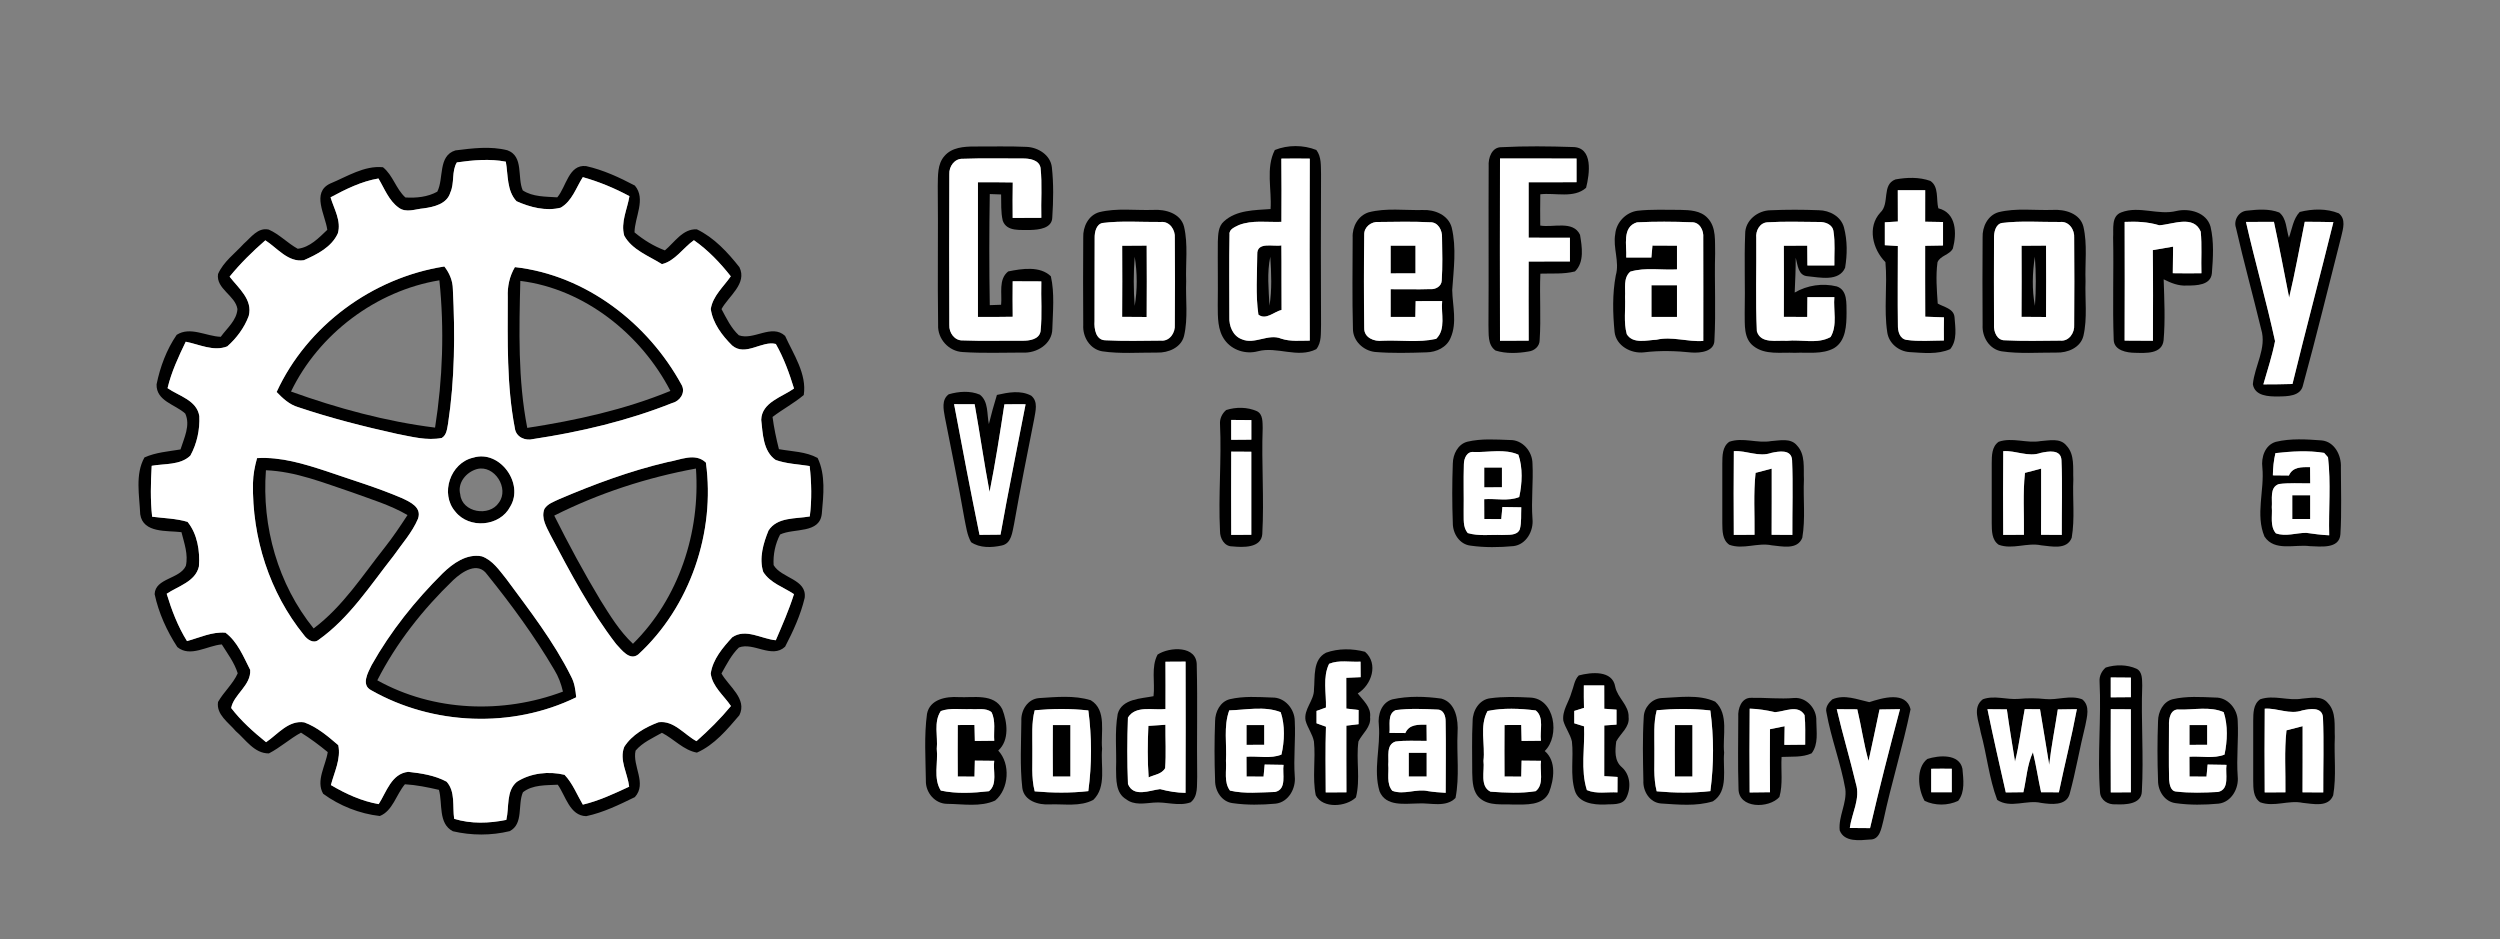 <?xml version="1.0" encoding="UTF-8" ?>
<!DOCTYPE svg PUBLIC "-//W3C//DTD SVG 1.1//EN" "http://www.w3.org/Graphics/SVG/1.1/DTD/svg11.dtd">
<svg width="631pt" height="237pt" viewBox="0 0 631 237" version="1.1" xmlns="http://www.w3.org/2000/svg">
<rect x="0" y="0" width="631" height="237" fill="#808080" stroke="none"/>
<g id="#000000ff">
<path fill="#000000" opacity="1.00" d=" M 114.95 37.96 C 119.26 37.42 123.81 36.84 128.07 37.93 C 132.25 39.45 130.50 44.77 131.94 48.05 C 134.46 49.72 137.74 49.61 140.66 49.81 C 142.93 47.14 143.53 41.45 147.92 41.92 C 152.24 42.88 156.33 44.78 160.24 46.84 C 163.11 50.25 160.20 54.76 160.15 58.65 C 162.45 60.57 165.01 62.14 167.82 63.20 C 170.24 61.18 172.34 57.69 175.88 57.88 C 180.24 59.97 183.67 63.69 186.63 67.44 C 188.65 71.60 183.90 74.72 182.11 78.01 C 183.35 80.33 184.51 82.80 186.48 84.62 C 190.23 86.00 194.78 81.65 198.16 84.78 C 200.28 89.45 203.68 94.38 202.87 99.70 C 200.42 101.78 197.54 103.28 194.99 105.24 C 195.35 107.98 195.92 110.69 196.60 113.37 C 199.88 113.96 203.39 113.97 206.37 115.59 C 208.43 119.88 207.84 124.99 207.43 129.59 C 206.95 134.81 200.38 133.23 196.90 134.91 C 195.67 137.25 195.10 140.00 195.26 142.63 C 197.20 145.98 203.73 146.16 203.10 150.91 C 202.08 155.22 200.20 159.31 198.16 163.23 C 194.80 166.35 190.21 162.00 186.50 163.43 C 184.59 165.28 183.39 167.70 182.10 169.99 C 183.91 173.24 188.67 176.39 186.62 180.52 C 183.55 184.11 180.32 188.02 175.90 189.96 C 172.55 189.38 170.06 186.47 167.06 184.96 C 164.75 186.28 162.18 187.38 160.42 189.46 C 159.54 193.31 163.37 197.73 160.24 201.19 C 156.30 203.11 152.27 205.09 147.96 206.00 C 143.80 205.90 142.78 200.88 140.78 198.06 C 137.81 198.23 134.46 198.02 131.99 199.96 C 130.60 203.10 132.21 207.93 128.65 209.78 C 123.98 210.92 118.98 210.90 114.31 209.81 C 110.55 207.87 111.75 202.80 110.79 199.36 C 107.96 198.71 105.11 198.12 102.20 197.95 C 100.03 200.50 99.11 204.69 95.86 205.96 C 90.79 205.39 85.69 203.38 81.57 200.35 C 79.66 197.07 82.22 193.22 82.72 189.83 C 80.57 188.06 78.34 186.39 75.97 184.92 C 73.14 186.47 70.74 188.68 67.87 190.16 C 64.20 190.20 62.01 186.67 59.50 184.52 C 57.69 182.36 54.55 180.37 55.03 177.18 C 56.47 174.62 58.80 172.65 60.00 169.94 C 59.17 167.27 57.45 165.00 55.98 162.65 C 52.34 162.94 48.01 166.02 44.76 163.32 C 42.11 159.26 40.04 154.70 39.03 149.96 C 39.18 145.89 45.40 146.18 46.91 142.82 C 47.56 139.95 46.49 137.08 45.80 134.32 C 42.20 133.87 36.12 134.64 35.39 129.81 C 35.20 125.12 34.06 119.72 36.46 115.46 C 39.32 114.17 42.50 113.95 45.56 113.44 C 46.45 110.58 48.12 107.35 46.76 104.39 C 44.24 102.07 39.40 101.24 39.52 97.01 C 40.41 92.62 42.05 88.21 44.60 84.51 C 48.01 82.32 52.05 84.89 55.72 85.01 C 57.29 82.83 59.75 80.86 59.93 78.01 C 59.42 74.57 54.49 72.93 55.03 69.17 C 56.39 66.06 59.29 63.98 61.53 61.52 C 63.33 59.96 65.10 57.32 67.84 57.95 C 70.54 59.14 72.58 61.38 75.15 62.79 C 78.23 62.43 80.48 60.03 82.61 58.01 C 82.12 54.27 78.53 48.59 83.34 46.33 C 87.58 44.58 91.94 41.74 96.66 42.21 C 99.18 44.23 99.93 47.68 102.32 49.84 C 105.05 50.01 107.94 49.73 110.37 48.38 C 112.08 45.04 110.49 39.33 114.95 37.96 M 115.31 40.99 C 113.94 43.23 114.77 46.20 113.66 48.60 C 112.81 51.49 109.54 52.23 106.93 52.59 C 104.84 52.76 102.47 53.82 100.60 52.39 C 98.12 50.60 97.04 47.59 95.52 45.05 C 91.20 45.78 87.25 47.76 83.43 49.81 C 84.31 52.74 86.19 55.77 85.27 58.90 C 83.70 62.38 80.01 64.22 76.70 65.68 C 72.72 66.29 69.99 62.59 66.97 60.66 C 63.73 63.48 60.66 66.50 57.95 69.83 C 60.18 72.72 63.86 75.63 62.78 79.75 C 61.69 82.69 59.71 85.36 57.36 87.43 C 53.90 88.79 50.28 86.91 46.88 86.25 C 45.06 90.03 43.26 93.87 42.29 97.97 C 45.17 99.97 49.68 101.00 50.31 105.03 C 50.47 108.44 49.70 112.02 48.04 115.01 C 45.48 117.46 41.54 116.98 38.29 117.57 C 38.04 121.85 37.93 126.15 38.40 130.42 C 41.38 130.81 44.44 130.85 47.34 131.72 C 49.82 134.77 50.51 139.11 50.21 142.96 C 49.36 146.80 44.96 147.93 42.07 149.87 C 43.33 154.02 44.89 158.11 47.20 161.81 C 50.39 160.94 53.52 159.41 56.91 159.69 C 59.96 161.97 61.46 165.77 63.15 169.08 C 63.41 172.99 58.99 175.26 58.35 178.70 C 60.85 181.98 63.97 184.74 67.16 187.33 C 70.11 185.33 72.82 181.73 76.78 182.32 C 80.04 183.50 82.78 185.85 85.38 188.08 C 86.11 191.54 84.37 194.87 83.52 198.15 C 87.26 200.36 91.27 202.21 95.58 202.96 C 97.55 199.90 98.79 195.27 103.04 194.81 C 106.32 195.17 109.78 195.70 112.71 197.29 C 114.99 199.77 114.18 203.57 114.63 206.67 C 118.90 207.99 123.46 207.82 127.79 206.94 C 128.57 203.76 127.68 199.67 130.46 197.33 C 133.96 195.09 138.50 194.61 142.49 195.56 C 144.54 197.71 145.61 200.56 147.11 203.09 C 151.19 202.12 155.01 200.32 158.80 198.56 C 158.43 195.22 156.24 191.87 157.56 188.51 C 159.50 185.44 162.91 183.53 166.23 182.29 C 170.10 181.79 172.69 185.40 175.79 187.07 C 178.90 184.32 181.85 181.40 184.49 178.20 C 182.72 175.56 179.80 173.31 179.39 170.01 C 179.89 166.42 182.44 163.44 184.82 160.85 C 188.22 158.52 192.20 161.27 195.81 161.60 C 197.46 157.77 199.14 153.94 200.40 149.96 C 197.76 148.19 194.39 147.16 192.64 144.35 C 191.55 140.90 192.65 137.12 193.98 133.89 C 196.20 130.45 200.85 130.99 204.39 130.35 C 204.93 126.13 204.83 121.85 204.36 117.63 C 201.50 117.17 198.53 117.08 195.78 116.10 C 192.59 113.89 192.53 109.46 192.13 105.97 C 192.25 101.54 197.39 100.22 200.41 98.06 C 199.22 94.19 197.83 90.35 195.82 86.82 C 192.34 85.89 188.15 90.07 184.79 87.20 C 182.27 84.70 179.90 81.59 179.40 77.99 C 179.91 74.70 182.63 72.37 184.45 69.74 C 181.76 66.32 178.72 63.13 175.14 60.63 C 172.43 62.55 170.36 65.90 167.07 66.67 C 163.75 64.58 159.55 63.09 157.56 59.49 C 156.61 56.11 158.34 52.81 158.87 49.51 C 155.13 47.50 151.19 45.86 147.10 44.71 C 145.41 47.36 144.39 50.78 141.51 52.42 C 137.80 53.37 133.79 52.32 130.37 50.79 C 127.88 48.13 128.27 44.15 127.67 40.81 C 123.61 40.02 119.35 40.42 115.31 40.99 Z" />
<path fill="#000000" opacity="1.00" d=" M 238.40 39.36 C 240.25 37.20 243.28 36.98 245.94 36.98 C 250.31 37.01 254.70 36.86 259.07 37.07 C 262.00 37.17 265.14 39.11 265.49 42.22 C 265.95 46.39 265.87 50.62 265.60 54.80 C 265.60 57.66 262.19 57.99 260.04 58.05 C 257.65 57.97 254.13 58.56 253.10 55.72 C 252.58 53.55 252.74 51.29 252.68 49.08 C 251.96 49.05 250.53 49.00 249.82 48.98 C 249.66 58.33 249.66 67.68 249.82 77.02 C 250.53 77.00 251.96 76.95 252.68 76.92 C 252.97 74.14 251.94 70.51 254.47 68.51 C 257.89 67.81 262.52 67.07 265.24 69.74 C 266.21 74.04 265.74 78.57 265.61 82.96 C 265.60 86.83 261.65 89.22 258.10 88.99 C 253.07 89.00 248.02 89.19 243.01 88.86 C 239.48 88.70 236.62 85.55 236.78 82.03 C 236.61 70.35 236.82 58.66 236.69 46.98 C 236.76 44.40 236.54 41.43 238.40 39.36 M 239.61 43.97 C 239.56 56.65 239.56 69.34 239.61 82.03 C 239.50 83.97 240.94 86.03 243.03 85.92 C 248.04 86.12 253.06 85.96 258.07 86.00 C 259.77 86.01 262.25 85.71 262.63 83.65 C 263.09 79.46 262.70 75.23 262.83 71.02 C 260.42 71.00 258.01 71.00 255.60 70.99 C 255.57 73.98 255.57 76.97 255.61 79.95 C 252.68 80.01 249.76 80.00 246.83 80.00 C 246.81 68.67 246.81 57.33 246.83 46.00 C 249.76 46.00 252.69 45.99 255.62 46.05 C 255.57 49.03 255.57 52.02 255.60 55.01 C 258.01 55.00 260.42 55.00 262.83 54.98 C 262.70 50.77 263.09 46.54 262.63 42.35 C 262.25 40.30 259.77 39.98 258.07 40.00 C 253.05 40.03 248.04 39.88 243.03 40.08 C 240.93 39.97 239.50 42.03 239.61 43.97 Z" />
<path fill="#000000" opacity="1.00" d=" M 321.77 37.86 C 325.04 36.54 328.96 36.55 332.24 37.85 C 333.58 39.60 333.36 41.91 333.43 43.98 C 333.37 56.66 333.37 69.34 333.43 82.02 C 333.34 84.08 333.62 86.41 332.23 88.13 C 327.52 90.51 322.35 87.36 317.48 88.66 C 314.43 89.48 311.01 88.41 309.14 85.85 C 307.28 83.32 307.38 80.03 307.36 77.04 C 307.44 71.69 307.33 66.33 307.38 60.98 C 307.46 59.21 307.46 57.14 308.93 55.87 C 312.10 52.98 316.66 53.06 320.69 52.76 C 321.03 47.85 319.43 42.39 321.77 37.86 M 323.41 40.04 C 323.48 45.36 323.45 50.68 323.43 56.00 C 319.85 56.14 316.09 55.48 312.68 56.81 C 311.73 57.30 310.17 57.84 310.33 59.18 C 310.20 66.13 310.29 73.09 310.29 80.04 C 310.18 82.27 311.17 84.79 313.41 85.62 C 316.67 87.06 320.12 84.10 323.41 85.49 C 325.73 86.25 328.19 85.97 330.59 85.97 C 330.53 70.66 330.53 55.35 330.59 40.04 C 328.19 40.00 325.80 40.00 323.41 40.04 Z" />
<path fill="#000000" opacity="1.00" d=" M 375.74 41.96 C 375.59 39.89 376.52 37.08 379.02 37.15 C 384.97 36.84 390.95 36.91 396.91 37.11 C 402.20 37.10 401.21 43.94 400.33 47.40 C 397.25 50.14 392.53 48.59 388.77 49.04 C 388.73 51.67 388.73 54.30 388.76 56.93 C 391.99 57.51 397.07 55.56 398.80 59.27 C 399.29 62.26 399.95 66.16 397.52 68.51 C 394.67 69.24 391.70 68.97 388.79 69.07 C 388.55 74.65 388.98 80.24 388.61 85.81 C 388.63 87.38 387.31 88.53 385.84 88.71 C 383.09 89.19 380.16 89.31 377.48 88.48 C 375.39 87.03 375.79 84.23 375.69 82.03 C 375.78 68.67 375.67 55.31 375.74 41.96 M 378.60 40.00 C 378.57 55.34 378.56 70.67 378.60 86.01 C 381.01 86.00 383.42 86.00 385.84 85.98 C 385.81 79.32 385.81 72.67 385.83 66.01 C 389.30 66.00 392.78 66.00 396.25 65.99 C 396.25 64.00 396.25 62.00 396.25 60.01 C 392.78 60.00 389.30 60.00 385.83 59.99 C 385.81 55.33 385.81 50.67 385.83 46.01 C 389.86 46.00 393.89 46.01 397.92 45.99 C 397.91 44.00 397.91 42.01 397.92 40.02 C 391.48 39.98 385.04 40.01 378.60 40.00 Z" />
<path fill="#000000" opacity="1.00" d=" M 478.40 45.29 C 481.28 44.76 484.41 44.66 487.21 45.66 C 489.43 47.10 488.65 50.31 489.23 52.57 C 493.85 53.72 493.91 58.92 492.91 62.71 C 492.10 64.35 489.69 64.50 489.02 66.21 C 488.56 69.66 488.85 73.15 489.08 76.61 C 490.60 77.51 493.12 77.87 493.32 80.04 C 493.52 82.70 494.07 85.89 492.23 88.12 C 489.03 89.53 485.38 89.07 482.00 88.87 C 479.24 88.70 476.72 86.65 476.34 83.85 C 475.45 78.00 476.42 72.04 475.88 66.16 C 472.65 62.93 471.24 57.27 474.61 53.64 C 477.04 51.39 474.88 46.62 478.40 45.29 M 479.00 48.00 C 478.99 50.63 478.99 53.27 479.02 55.91 C 478.20 55.96 476.55 56.06 475.73 56.11 C 475.73 58.03 475.73 59.96 475.73 61.89 C 476.55 61.94 478.20 62.04 479.02 62.09 C 479.02 68.74 478.94 75.39 479.03 82.03 C 478.99 83.54 479.44 85.53 481.23 85.79 C 484.34 86.24 487.50 85.95 490.64 85.94 C 490.62 84.00 490.62 82.05 490.66 80.10 C 489.08 80.04 487.50 79.99 485.93 79.93 C 485.89 73.97 485.92 68.01 485.91 62.04 C 487.41 62.01 488.91 61.98 490.42 61.96 C 490.41 59.98 490.41 58.01 490.42 56.04 C 488.91 56.01 487.41 55.99 485.91 55.96 C 485.91 53.31 485.91 50.66 485.92 48.01 C 483.61 48.00 481.30 48.00 479.00 48.00 Z" />
<path fill="#000000" opacity="1.00" d=" M 277.42 53.56 C 281.86 52.45 286.53 53.14 291.07 52.98 C 294.14 52.79 297.98 53.82 298.85 57.20 C 299.91 61.71 299.22 66.41 299.39 71.00 C 299.22 75.59 299.91 80.29 298.85 84.80 C 298.10 87.76 294.86 89.08 292.06 88.99 C 287.44 88.96 282.76 89.35 278.18 88.67 C 275.09 88.13 273.23 85.04 273.41 82.04 C 273.36 74.68 273.36 67.32 273.41 59.96 C 273.30 57.26 274.69 54.36 277.42 53.56 M 278.27 56.28 C 276.67 56.61 276.26 58.65 276.29 60.05 C 276.24 67.04 276.30 74.04 276.26 81.03 C 276.12 82.97 276.57 85.93 279.09 85.89 C 283.72 86.13 288.37 86.01 293.00 85.97 C 295.24 86.19 296.69 83.96 296.52 81.94 C 296.58 74.65 296.58 67.35 296.52 60.06 C 296.69 58.04 295.24 55.81 293.00 56.03 C 288.10 56.08 283.14 55.67 278.27 56.28 Z" />
<path fill="#000000" opacity="1.00" d=" M 345.44 53.59 C 349.87 52.43 354.56 53.12 359.09 53.01 C 362.12 52.86 365.55 54.26 366.41 57.42 C 367.65 62.58 366.90 67.96 366.54 73.19 C 366.62 77.19 367.82 81.42 366.14 85.26 C 365.17 87.67 362.55 88.89 360.07 88.93 C 355.72 89.07 351.35 89.20 347.01 88.83 C 344.06 88.49 341.45 86.00 341.48 82.94 C 341.27 75.28 341.40 67.62 341.41 59.96 C 341.27 57.24 342.76 54.45 345.44 53.59 M 344.33 59.19 C 344.23 67.06 344.23 74.94 344.33 82.82 C 344.27 85.24 346.86 86.27 348.93 86.00 C 353.43 85.80 358.06 86.53 362.48 85.53 C 365.04 83.09 363.66 79.11 364.00 75.99 C 361.76 76.00 359.53 76.00 357.31 76.00 C 357.28 77.33 357.25 78.67 357.23 80.00 C 355.15 80.00 353.07 80.00 351.00 80.00 C 351.00 77.67 351.00 75.33 351.00 73.00 C 354.32 72.97 357.65 73.09 360.97 72.97 C 362.28 73.12 363.84 72.27 363.89 70.83 C 364.13 67.22 364.03 63.59 363.97 59.97 C 364.06 58.17 363.00 56.01 360.93 56.10 C 356.62 55.88 352.30 55.98 347.98 56.03 C 346.14 55.87 344.29 57.26 344.33 59.19 Z" />
<path fill="#000000" opacity="1.00" d=" M 413.25 53.20 C 416.84 52.79 420.47 52.98 424.08 52.97 C 426.47 53.02 429.23 53.12 430.98 55.01 C 433.28 57.38 432.80 60.96 432.90 63.98 C 432.70 71.27 433.12 78.57 432.72 85.84 C 432.74 88.75 429.21 89.11 427.03 88.98 C 423.00 88.56 418.98 88.44 414.95 88.93 C 411.68 89.32 407.91 87.29 407.52 83.78 C 407.06 79.06 406.94 74.21 407.82 69.53 C 408.83 66.06 407.05 62.55 407.69 59.04 C 407.96 56.12 410.36 53.62 413.25 53.20 M 410.46 65.00 C 412.57 65.00 414.69 65.00 416.81 65.01 C 416.88 64.26 417.01 62.74 417.08 61.98 C 419.14 62.00 421.20 62.00 423.27 62.01 C 423.27 64.01 423.27 66.00 423.27 68.00 C 419.36 68.22 415.30 67.43 411.50 68.56 C 409.64 70.14 410.32 72.82 410.16 74.95 C 410.32 78.07 409.76 81.30 410.60 84.35 C 412.16 86.88 415.64 85.85 418.09 85.75 C 422.04 84.83 425.92 86.35 429.91 86.05 C 429.89 77.36 429.95 68.67 429.90 59.99 C 430.07 58.18 429.00 56.00 426.93 56.10 C 422.35 55.92 417.75 55.89 413.17 56.12 C 409.33 57.29 410.64 61.99 410.46 65.00 Z" />
<path fill="#000000" opacity="1.00" d=" M 440.48 59.06 C 440.43 55.63 443.67 53.09 446.92 53.07 C 450.96 52.89 455.02 52.90 459.07 53.06 C 461.80 53.09 464.68 54.63 465.42 57.42 C 466.29 60.71 466.27 64.26 465.70 67.60 C 464.13 71.13 459.36 70.03 456.31 69.73 C 453.82 69.61 453.75 66.87 453.24 65.05 C 453.24 67.98 453.11 70.91 452.98 73.84 C 456.17 71.98 460.01 71.42 463.60 72.29 C 466.38 73.24 466.01 76.65 466.07 78.99 C 466.05 82.11 465.92 86.05 462.92 87.87 C 459.90 89.53 456.30 88.88 453.00 89.05 C 449.53 88.87 445.54 89.67 442.59 87.36 C 440.04 85.41 440.42 81.89 440.36 79.05 C 440.51 72.38 440.21 65.71 440.48 59.06 M 443.28 60.04 C 443.36 67.89 443.07 75.76 443.43 83.60 C 444.40 86.85 448.41 85.84 450.97 86.02 C 454.60 85.62 458.75 86.93 462.05 85.05 C 463.82 82.08 462.70 78.30 462.99 74.99 C 460.72 75.00 458.46 75.00 456.19 75.00 C 456.18 76.67 456.16 78.34 456.15 80.00 C 454.17 80.00 452.20 79.99 450.24 79.97 C 450.27 73.99 450.27 68.01 450.24 62.03 C 452.20 62.01 454.17 62.00 456.15 62.00 C 456.16 63.66 456.18 65.33 456.19 67.00 C 458.46 67.00 460.72 67.00 462.99 67.01 C 462.94 64.15 463.23 61.26 462.77 58.42 C 462.57 56.61 460.60 55.95 459.03 56.03 C 454.72 56.00 450.40 55.85 446.11 56.11 C 444.15 56.21 443.09 58.27 443.28 60.04 Z" />
<path fill="#000000" opacity="1.00" d=" M 504.42 53.56 C 508.86 52.45 513.53 53.14 518.07 52.98 C 521.14 52.79 524.99 53.82 525.85 57.20 C 526.90 61.71 526.22 66.41 526.39 71.00 C 526.22 75.59 526.90 80.29 525.85 84.80 C 525.10 87.77 521.86 89.08 519.05 88.99 C 514.44 88.96 509.76 89.35 505.19 88.67 C 502.08 88.14 500.24 85.03 500.41 82.04 C 500.36 74.68 500.36 67.32 500.41 59.96 C 500.30 57.27 501.68 54.36 504.42 53.56 M 505.27 56.28 C 503.67 56.61 503.26 58.64 503.29 60.05 C 503.26 67.35 503.26 74.65 503.29 81.95 C 503.16 83.68 504.01 85.97 506.08 85.89 C 510.71 86.13 515.36 86.01 520.00 85.97 C 522.23 86.20 523.69 83.97 523.52 81.94 C 523.58 74.65 523.58 67.35 523.52 60.06 C 523.69 58.03 522.23 55.80 520.00 56.03 C 515.10 56.08 510.14 55.67 505.27 56.28 Z" />
<path fill="#000000" opacity="1.00" d=" M 535.45 53.59 C 539.95 51.88 544.73 54.40 549.33 53.25 C 552.61 52.50 556.93 53.61 557.94 57.21 C 558.84 61.03 558.58 65.07 558.28 68.96 C 558.00 72.03 554.33 72.07 552.00 72.07 C 549.89 72.22 547.94 71.43 546.11 70.50 C 546.27 75.63 546.53 80.79 546.09 85.91 C 545.69 89.41 541.54 89.11 538.94 89.05 C 536.81 89.04 533.59 88.47 533.50 85.78 C 533.18 77.17 533.53 68.55 533.35 59.94 C 533.50 57.78 532.82 54.53 535.45 53.59 M 536.26 56.01 C 536.28 65.99 536.30 75.98 536.25 85.97 C 538.63 86.00 541.01 86.00 543.40 86.01 C 543.42 78.38 543.46 70.76 543.37 63.13 C 545.07 62.82 546.77 62.53 548.49 62.25 C 548.45 64.48 548.44 66.72 548.41 68.96 C 550.81 69.00 553.22 69.00 555.64 68.97 C 555.52 65.47 555.81 61.95 555.46 58.46 C 553.67 54.17 548.39 56.66 544.99 56.86 C 542.15 55.99 539.20 55.87 536.26 56.01 Z" />
<path fill="#000000" opacity="1.00" d=" M 567.22 53.16 C 569.88 52.87 572.73 52.64 575.28 53.63 C 577.17 55.14 577.03 57.87 577.72 59.99 C 578.52 57.80 578.79 55.25 580.45 53.50 C 583.64 52.69 587.23 52.58 590.32 53.85 C 592.17 55.32 591.39 57.73 590.94 59.66 C 587.74 72.17 584.71 84.73 581.29 97.18 C 580.72 100.07 577.30 100.03 575.00 100.07 C 572.60 100.09 569.12 99.98 568.62 96.98 C 569.07 92.32 572.18 87.85 570.72 83.11 C 568.66 74.56 566.31 66.08 564.36 57.51 C 563.68 55.54 565.10 53.27 567.22 53.16 M 566.88 56.02 C 569.17 66.09 572.03 76.02 574.22 86.10 C 573.50 89.80 572.31 93.39 571.27 97.02 C 573.71 97.01 576.17 97.00 578.62 96.92 C 581.96 83.27 585.59 69.70 588.95 56.06 C 586.53 56.00 584.12 55.99 581.72 55.98 C 580.42 62.37 579.29 68.78 577.78 75.12 C 576.52 68.74 575.31 62.34 573.94 55.99 C 571.58 56.00 569.23 56.00 566.88 56.02 Z" />
<path fill="#000000" opacity="1.00" d=" M 283.24 62.03 C 285.29 62.01 287.35 62.00 289.42 61.99 C 289.46 68.00 289.46 74.00 289.42 80.01 C 287.35 80.00 285.29 79.99 283.23 79.97 C 283.27 73.99 283.27 68.01 283.24 62.03 M 286.40 64.79 C 286.08 68.92 286.08 73.08 286.40 77.21 C 287.09 73.12 287.06 68.88 286.40 64.79 Z" />
<path fill="#000000" opacity="1.00" d=" M 317.33 64.23 C 317.18 60.90 321.38 62.32 323.42 61.94 C 323.49 67.37 323.41 72.79 323.47 78.22 C 321.56 78.68 319.52 80.88 317.62 79.41 C 316.89 74.40 317.31 69.28 317.33 64.23 M 320.42 77.16 C 321.07 73.08 320.88 68.92 320.62 64.81 C 319.76 68.87 320.21 73.06 320.42 77.16 Z" />
<path fill="#000000" opacity="1.00" d=" M 351.00 62.00 C 353.09 62.00 355.17 62.00 357.27 62.01 C 357.27 64.33 357.27 66.66 357.27 68.99 C 355.17 69.00 353.09 69.00 351.00 69.00 C 351.00 66.67 351.00 64.33 351.00 62.00 Z" />
<path fill="#000000" opacity="1.00" d=" M 510.24 62.03 C 512.29 62.01 514.35 62.00 516.42 61.99 C 516.46 68.00 516.46 74.00 516.42 80.01 C 514.35 80.00 512.29 79.99 510.23 79.97 C 510.27 73.99 510.27 68.01 510.24 62.03 M 513.62 77.19 C 513.91 73.06 513.91 68.91 513.60 64.79 C 512.97 68.87 512.84 73.12 513.62 77.19 Z" />
<path fill="#000000" opacity="1.00" d=" M 69.82 98.94 C 77.51 82.20 94.02 70.10 112.15 67.26 C 113.44 68.90 114.27 70.86 114.30 72.96 C 114.87 84.28 114.80 95.69 113.09 106.92 C 112.83 108.21 112.77 109.77 111.51 110.54 C 107.75 111.28 103.94 110.22 100.25 109.52 C 91.83 107.66 83.44 105.52 75.26 102.77 C 73.06 102.13 71.37 100.55 69.82 98.94 M 73.45 98.83 C 85.20 103.05 97.40 106.38 109.81 107.93 C 111.74 95.66 112.18 83.10 110.90 70.75 C 94.96 73.37 80.45 84.29 73.45 98.83 Z" />
<path fill="#000000" opacity="1.00" d=" M 128.16 74.94 C 128.05 72.30 128.61 69.70 129.96 67.42 C 147.87 69.43 163.61 81.61 172.08 97.22 C 173.07 99.13 171.62 101.23 169.70 101.71 C 158.45 106.20 146.57 109.00 134.61 110.81 C 132.58 111.34 130.24 110.34 129.95 108.09 C 127.85 97.18 128.15 86.00 128.16 74.94 M 131.33 70.90 C 131.02 83.27 130.70 95.79 133.08 108.00 C 145.38 106.11 157.66 103.41 169.21 98.67 C 161.83 84.39 147.52 72.91 131.33 70.90 Z" />
<path fill="#000000" opacity="1.00" d=" M 416.83 72.00 C 418.97 72.00 421.12 72.00 423.27 72.00 C 423.28 74.67 423.28 77.33 423.27 80.00 C 421.12 80.00 418.97 80.00 416.83 79.99 C 416.82 77.33 416.82 74.67 416.83 72.00 Z" />
<path fill="#000000" opacity="1.00" d=" M 239.46 99.52 C 241.96 98.79 244.86 98.56 247.31 99.61 C 249.55 101.33 249.06 104.55 249.59 107.03 C 250.20 104.56 250.87 102.11 251.62 99.68 C 254.45 99.04 257.58 98.43 260.28 99.87 C 262.10 101.37 261.34 103.81 261.02 105.78 C 259.27 114.60 257.51 123.42 255.95 132.27 C 255.49 134.29 255.34 137.18 252.82 137.69 C 250.31 138.24 247.29 138.36 245.10 136.84 C 244.08 135.03 243.84 132.91 243.42 130.91 C 241.92 122.33 240.16 113.80 238.48 105.26 C 238.14 103.33 237.60 100.88 239.46 99.52 M 240.81 102.01 C 242.86 113.02 244.99 124.03 247.23 135.00 C 249.00 135.00 250.76 134.98 252.53 134.95 C 254.48 123.95 256.76 113.00 258.86 102.03 C 257.07 102.01 255.29 102.02 253.51 102.05 C 252.38 109.44 251.23 116.83 249.77 124.16 C 248.38 116.81 247.32 109.39 246.00 102.02 C 244.27 102.00 242.53 102.00 240.81 102.01 Z" />
<path fill="#000000" opacity="1.00" d=" M 309.49 103.49 C 311.98 102.70 314.84 102.71 317.26 103.79 C 318.81 104.58 318.65 106.56 318.70 108.03 C 318.37 116.95 319.10 125.89 318.60 134.81 C 318.33 138.38 313.67 138.17 311.07 137.91 C 309.01 137.96 307.89 135.83 307.93 134.02 C 307.47 125.02 308.36 116.02 307.93 107.04 C 307.83 105.67 308.46 104.36 309.49 103.49 M 310.75 105.99 C 310.74 107.66 310.74 109.34 310.75 111.01 C 312.44 111.00 314.14 110.99 315.84 110.97 C 315.83 109.32 315.83 107.67 315.84 106.03 C 314.14 106.01 312.44 106.00 310.75 105.99 M 310.76 113.99 C 310.73 121.00 310.73 128.00 310.76 135.01 C 312.45 135.00 314.14 134.99 315.83 134.98 C 315.81 127.99 315.81 121.01 315.83 114.02 C 314.14 114.01 312.45 114.00 310.76 113.99 Z" />
<path fill="#000000" opacity="1.00" d=" M 370.39 111.48 C 373.88 110.66 377.53 110.93 381.09 111.06 C 384.28 110.97 386.79 113.95 386.80 117.02 C 387.04 121.67 386.45 126.32 386.80 130.97 C 387.12 134.00 385.21 137.46 381.99 137.84 C 378.40 138.17 374.74 138.23 371.16 137.72 C 368.38 137.40 366.67 134.65 366.69 132.02 C 366.50 127.01 366.50 121.99 366.69 116.98 C 366.73 114.65 367.97 112.09 370.39 111.48 M 369.48 117.23 C 369.35 121.17 369.49 125.11 369.43 129.05 C 369.50 130.90 369.16 133.01 370.46 134.55 C 373.24 135.37 376.21 134.91 379.08 135.03 C 380.59 134.91 382.89 135.33 383.61 133.57 C 384.07 131.77 383.88 129.88 383.97 128.04 C 382.38 128.01 380.79 127.99 379.20 127.97 C 379.13 128.73 378.99 130.25 378.92 131.01 C 377.49 131.01 376.06 131.00 374.63 131.00 C 374.62 129.33 374.61 127.67 374.61 126.00 C 377.52 125.77 380.70 126.58 383.45 125.45 C 384.20 122.08 384.39 118.06 383.24 114.76 C 379.81 113.21 375.74 114.20 372.06 114.09 C 370.23 113.84 369.48 115.72 369.48 117.23 Z" />
<path fill="#000000" opacity="1.00" d=" M 436.48 111.50 C 439.92 110.31 443.53 111.96 447.05 111.33 C 449.21 111.19 451.98 110.48 453.57 112.45 C 455.73 114.73 455.17 118.13 455.31 121.00 C 455.09 125.90 455.73 130.88 454.90 135.73 C 453.68 138.87 449.77 137.88 447.19 137.64 C 443.63 136.88 439.96 138.79 436.48 137.50 C 434.69 136.28 434.74 133.96 434.71 132.04 C 434.71 127.02 434.71 121.99 434.71 116.96 C 434.73 115.04 434.70 112.73 436.48 111.50 M 437.62 113.87 C 437.55 120.92 437.57 127.96 437.61 135.01 C 439.34 135.00 441.09 134.99 442.84 134.98 C 442.91 129.77 442.54 124.54 443.11 119.35 C 444.46 118.98 445.81 118.62 447.18 118.28 C 447.17 123.85 447.20 129.41 447.16 134.98 C 448.90 134.99 450.64 135.00 452.39 135.01 C 452.36 128.71 452.58 122.41 452.32 116.12 C 452.14 113.32 448.96 113.91 447.09 114.31 C 443.92 115.44 440.84 113.67 437.62 113.87 Z" />
<path fill="#000000" opacity="1.00" d=" M 504.47 111.50 C 507.91 110.31 511.53 111.96 515.05 111.33 C 517.21 111.19 519.97 110.48 521.56 112.45 C 523.73 114.72 523.17 118.13 523.31 120.99 C 523.09 125.90 523.73 130.88 522.90 135.73 C 521.69 138.87 517.77 137.88 515.20 137.64 C 511.63 136.88 507.96 138.78 504.48 137.50 C 502.69 136.28 502.74 133.96 502.71 132.05 C 502.71 127.01 502.71 121.98 502.71 116.95 C 502.73 115.03 502.70 112.73 504.47 111.50 M 505.62 113.87 C 505.55 120.92 505.57 127.96 505.61 135.01 C 507.34 135.00 509.09 134.99 510.84 134.98 C 510.91 129.77 510.54 124.54 511.10 119.35 C 512.45 118.98 513.81 118.63 515.18 118.28 C 515.17 123.85 515.20 129.41 515.16 134.98 C 516.90 134.99 518.64 135.00 520.39 135.01 C 520.36 128.71 520.58 122.40 520.31 116.11 C 520.15 113.33 516.96 113.91 515.09 114.31 C 511.92 115.44 508.84 113.67 505.62 113.87 Z" />
<path fill="#000000" opacity="1.00" d=" M 574.41 111.52 C 578.18 110.61 582.15 110.88 585.99 111.16 C 589.25 111.47 591.00 114.97 590.84 117.96 C 590.84 123.58 591.06 129.23 590.72 134.84 C 590.47 138.64 585.64 137.92 583.00 137.85 C 579.22 137.33 574.10 139.27 571.56 135.44 C 569.23 129.89 571.58 123.79 571.02 118.00 C 570.69 115.41 571.67 112.34 574.41 111.52 M 574.32 114.37 C 573.88 116.21 573.70 118.09 573.67 119.98 C 575.01 119.99 576.36 120.01 577.72 120.02 C 578.69 117.78 580.96 117.90 583.06 117.90 C 583.07 119.26 583.08 120.63 583.10 121.99 C 580.46 122.03 577.82 121.83 575.21 122.17 C 572.77 122.99 573.59 126.05 573.40 128.00 C 573.60 130.19 572.87 132.77 574.43 134.61 C 576.91 135.51 579.54 134.49 582.09 134.49 C 584.02 134.77 585.94 135.02 587.89 135.11 C 587.71 128.56 588.35 121.92 587.59 115.42 C 587.34 115.14 586.86 114.59 586.61 114.31 C 582.57 113.65 578.38 113.92 574.32 114.37 Z" />
<path fill="#000000" opacity="1.00" d=" M 119.44 115.51 C 126.13 113.44 132.35 122.05 128.78 127.87 C 126.17 132.93 118.40 133.57 114.91 129.12 C 111.01 124.63 113.65 116.81 119.44 115.51 M 120.38 118.39 C 117.65 119.17 115.40 121.86 116.17 124.81 C 116.63 129.39 123.52 130.50 125.91 126.87 C 128.62 123.28 124.80 117.25 120.38 118.39 Z" />
<path fill="#000000" opacity="1.00" d=" M 64.88 115.63 C 70.88 115.27 76.70 117.07 82.33 118.91 C 88.68 121.11 95.15 123.03 101.34 125.68 C 103.46 126.66 106.54 128.01 105.50 130.94 C 104.03 134.41 101.45 137.25 99.31 140.32 C 93.46 147.73 88.22 155.96 80.41 161.50 C 79.11 162.56 77.51 161.40 76.72 160.29 C 68.03 149.58 63.60 135.69 63.85 121.95 C 63.89 119.80 64.30 117.69 64.88 115.63 M 67.12 118.69 C 66.04 132.90 70.16 147.49 79.16 158.62 C 86.52 153.11 91.51 145.25 97.15 138.13 C 99.21 135.53 101.04 132.77 102.86 130.00 C 98.47 127.44 93.57 126.00 88.82 124.25 C 81.74 121.89 74.68 118.99 67.12 118.69 Z" />
<path fill="#000000" opacity="1.00" d=" M 168.43 116.64 C 171.59 116.15 175.44 114.13 178.17 116.76 C 180.58 134.30 174.19 153.13 161.10 165.18 C 158.92 166.88 156.86 163.97 155.50 162.54 C 148.96 154.04 143.94 144.50 138.94 135.06 C 137.95 133.04 136.50 130.76 137.41 128.45 C 138.22 127.14 139.77 126.65 141.08 126.01 C 149.95 122.22 159.03 118.85 168.43 116.64 M 139.89 130.14 C 143.51 137.38 147.36 144.51 151.53 151.45 C 153.96 155.34 156.38 159.32 159.76 162.49 C 171.34 151.05 176.79 134.36 175.66 118.26 C 163.27 120.53 151.13 124.49 139.89 130.14 Z" />
<path fill="#000000" opacity="1.00" d=" M 374.62 118.00 C 376.11 118.00 377.60 118.00 379.09 118.01 C 379.08 119.67 379.08 121.33 379.09 122.99 C 377.60 123.00 376.11 123.00 374.62 123.00 C 374.61 121.33 374.61 119.66 374.62 118.00 Z" />
<path fill="#000000" opacity="1.00" d=" M 578.57 125.00 C 580.07 125.00 581.57 125.00 583.09 125.01 C 583.08 127.00 583.08 129.00 583.09 130.99 C 581.57 130.99 580.07 131.00 578.57 131.00 C 578.55 129.00 578.55 127.00 578.57 125.00 Z" />
<path fill="#000000" opacity="1.00" d=" M 111.72 144.71 C 114.30 142.20 117.78 139.68 121.59 140.41 C 124.34 141.37 126.05 143.98 127.81 146.15 C 133.65 154.07 139.74 161.89 144.14 170.73 C 145.02 172.35 145.27 174.19 145.43 176.00 C 129.29 183.90 109.24 183.08 93.66 174.20 C 91.09 172.87 92.88 169.74 93.79 167.88 C 98.59 159.34 104.78 151.61 111.72 144.71 M 114.40 146.41 C 106.76 153.77 100.05 162.24 95.23 171.71 C 109.45 179.62 126.97 180.25 142.09 174.56 C 141.64 172.63 140.95 170.75 139.91 169.07 C 134.94 160.59 129.11 152.65 122.96 145.01 C 120.58 141.60 116.63 144.32 114.40 146.41 Z" />
<path fill="#000000" opacity="1.00" d=" M 292.18 165.21 C 295.22 163.22 302.21 162.88 302.06 167.99 C 302.29 177.33 302.04 186.69 302.17 196.04 C 302.05 198.23 302.47 200.96 300.51 202.51 C 297.48 203.60 294.29 202.29 291.18 202.58 C 288.85 202.76 286.26 203.30 284.25 201.74 C 281.57 200.19 281.74 196.71 281.69 194.04 C 281.86 189.42 281.30 184.74 282.11 180.18 C 283.17 176.35 287.97 176.35 291.15 175.72 C 291.56 172.27 290.49 168.34 292.18 165.21 M 294.16 167.02 C 294.19 171.00 294.18 174.98 294.17 178.96 C 291.07 179.33 286.63 177.94 284.69 181.13 C 284.49 186.71 284.47 192.31 284.70 197.89 C 286.13 201.33 290.12 199.49 292.80 199.17 C 294.90 199.74 297.04 200.09 299.23 200.12 C 299.28 189.08 299.27 178.03 299.24 166.99 C 297.54 167.00 295.85 167.01 294.16 167.02 Z" />
<path fill="#000000" opacity="1.00" d=" M 334.69 164.74 C 337.80 163.62 341.35 163.67 344.53 164.51 C 347.99 167.53 346.20 172.88 342.69 175.03 C 344.06 176.80 346.13 178.50 345.81 181.00 C 346.12 183.50 343.87 185.10 342.87 187.13 C 342.23 191.81 343.42 196.65 342.24 201.26 C 339.80 203.67 333.87 204.17 332.10 200.73 C 331.19 196.27 332.10 191.66 331.64 187.15 C 331.28 185.29 330.05 183.74 329.54 181.93 C 328.95 179.02 331.72 176.84 331.65 174.00 C 331.94 170.83 331.29 166.48 334.69 164.74 M 335.46 167.55 C 333.81 170.96 334.78 174.93 334.67 178.58 C 334.08 178.80 332.89 179.22 332.29 179.44 C 332.30 180.48 332.30 181.52 332.29 182.56 C 332.89 182.77 334.07 183.20 334.67 183.42 C 334.49 188.94 334.59 194.48 334.61 200.01 C 336.35 200.00 338.09 199.99 339.84 199.98 C 339.80 194.37 339.83 188.76 339.82 183.16 C 340.59 183.06 342.13 182.88 342.90 182.79 C 342.89 181.60 342.89 180.40 342.91 179.21 C 342.13 179.12 340.59 178.93 339.81 178.84 C 339.82 176.25 339.82 173.67 339.80 171.08 C 340.71 171.04 342.53 170.96 343.43 170.92 C 343.42 169.61 343.41 168.30 343.40 167.00 C 340.77 167.16 337.95 166.51 335.46 167.55 Z" />
<path fill="#000000" opacity="1.00" d=" M 531.48 168.49 C 533.98 167.70 536.84 167.71 539.26 168.79 C 540.81 169.57 540.64 171.56 540.70 173.03 C 540.37 181.95 541.10 190.89 540.60 199.81 C 540.47 203.05 536.38 203.12 533.99 203.01 C 532.06 203.16 530.14 201.96 530.04 199.91 C 529.34 190.63 530.40 181.31 529.93 172.03 C 529.82 170.67 530.46 169.36 531.48 168.49 M 532.75 170.99 C 532.74 172.66 532.74 174.33 532.75 176.01 C 534.44 176.00 536.14 175.99 537.84 175.97 C 537.82 174.32 537.82 172.67 537.84 171.03 C 536.14 171.01 534.44 171.00 532.75 170.99 M 532.76 178.99 C 532.73 186.00 532.73 193.00 532.76 200.01 C 534.45 200.00 536.14 199.99 537.83 199.98 C 537.81 192.99 537.81 186.00 537.83 179.02 C 536.14 179.00 534.44 179.00 532.76 178.99 Z" />
<path fill="#000000" opacity="1.00" d=" M 398.48 170.48 C 401.61 169.66 406.99 169.08 407.69 173.36 C 408.27 176.16 411.18 178.03 411.06 181.00 C 411.37 183.53 409.01 185.11 407.94 187.13 C 407.65 189.39 407.42 192.04 409.37 193.66 C 411.54 195.59 411.73 198.94 410.45 201.41 C 409.42 203.37 406.84 202.89 405.01 203.07 C 402.21 203.14 398.49 202.71 397.50 199.59 C 396.25 195.55 397.23 191.26 396.75 187.13 C 396.33 185.29 395.10 183.75 394.59 181.94 C 394.23 179.36 396.00 177.19 396.64 174.81 C 397.22 173.36 397.35 171.63 398.48 170.48 M 399.76 173.00 C 399.74 174.89 399.75 176.78 399.80 178.67 C 399.18 178.86 397.96 179.25 397.34 179.44 C 397.35 180.48 397.35 181.52 397.34 182.56 C 397.96 182.76 399.20 183.14 399.82 183.33 C 400.05 188.67 398.89 194.28 400.53 199.42 C 402.94 200.47 405.69 199.85 408.25 200.00 C 408.25 198.70 408.26 197.40 408.27 196.10 C 407.43 196.05 405.75 195.95 404.91 195.90 C 404.91 191.64 404.91 187.37 404.92 183.11 C 405.69 183.05 407.24 182.94 408.01 182.89 C 408.00 181.63 408.00 180.37 408.01 179.11 C 407.24 179.06 405.69 178.94 404.92 178.89 C 404.91 176.92 404.91 174.96 404.91 173.00 C 403.18 173.00 401.47 173.00 399.76 173.00 Z" />
<path fill="#000000" opacity="1.00" d=" M 233.98 180.15 C 234.70 176.49 238.79 175.75 241.93 175.95 C 245.64 176.15 250.88 174.93 252.97 178.99 C 254.26 182.25 254.83 186.84 251.95 189.45 C 255.09 192.75 254.69 199.16 251.17 202.06 C 247.43 203.75 243.08 202.93 239.09 202.89 C 235.98 202.89 233.59 200.04 233.69 197.01 C 233.62 191.40 233.22 185.72 233.98 180.15 M 237.46 179.47 C 235.59 182.24 236.76 185.86 236.44 188.99 C 236.82 192.46 235.50 196.43 237.46 199.54 C 241.38 200.39 245.64 200.16 249.61 199.70 C 251.83 197.93 250.58 194.49 250.94 192.03 C 249.31 192.01 247.68 191.99 246.05 191.98 C 246.01 193.32 245.98 194.66 245.96 196.01 C 244.55 196.00 243.14 196.00 241.74 196.00 C 241.71 191.67 241.71 187.33 241.74 183.00 C 243.14 183.00 244.55 182.99 245.96 182.99 C 245.98 184.33 246.01 185.67 246.05 187.02 C 247.68 187.00 249.31 186.99 250.95 186.97 C 250.76 184.58 251.38 181.96 250.25 179.74 C 248.79 178.59 246.76 179.13 245.06 178.97 C 242.54 179.12 239.87 178.59 237.46 179.47 Z" />
<path fill="#000000" opacity="1.00" d=" M 262.23 176.20 C 266.55 175.93 271.11 175.44 275.31 176.74 C 279.45 179.24 277.76 184.98 278.17 189.00 C 277.75 193.23 279.37 198.59 275.95 201.89 C 272.61 203.68 268.58 202.88 264.93 203.03 C 262.10 203.21 258.47 202.15 258.03 198.88 C 257.40 193.28 257.74 187.60 257.79 181.97 C 257.65 179.29 259.37 176.44 262.23 176.20 M 261.16 179.27 C 260.31 182.44 260.60 185.75 260.57 189.00 C 260.65 192.58 260.24 196.22 261.16 199.74 C 265.65 200.14 270.20 200.19 274.69 199.68 C 275.60 192.97 275.59 186.03 274.70 179.32 C 270.20 178.81 265.65 178.86 261.16 179.27 Z" />
<path fill="#000000" opacity="1.00" d=" M 310.39 176.48 C 313.88 175.66 317.53 175.92 321.09 176.06 C 324.28 175.97 326.79 178.95 326.80 182.02 C 327.04 186.67 326.46 191.32 326.80 195.97 C 327.12 198.99 325.22 202.46 321.99 202.84 C 318.40 203.17 314.74 203.23 311.16 202.72 C 308.38 202.40 306.67 199.65 306.69 197.02 C 306.50 192.01 306.50 186.98 306.69 181.98 C 306.72 179.65 307.97 177.10 310.39 176.48 M 310.26 179.30 C 308.78 183.38 309.68 187.80 309.43 192.03 C 309.63 194.52 308.84 197.39 310.45 199.55 C 314.16 200.41 318.06 199.99 321.84 199.89 C 324.90 199.20 323.61 195.28 323.97 193.05 C 322.38 193.01 320.79 192.99 319.20 192.97 C 319.13 193.73 318.99 195.25 318.92 196.01 C 317.49 196.00 316.06 196.00 314.63 196.00 C 314.62 194.33 314.61 192.67 314.61 191.00 C 317.52 190.77 320.71 191.59 323.44 190.45 C 324.22 187.08 324.37 183.07 323.25 179.76 C 319.22 178.15 314.53 179.18 310.26 179.30 Z" />
<path fill="#000000" opacity="1.00" d=" M 351.41 176.52 C 355.45 175.63 359.73 175.76 363.81 176.33 C 367.47 177.37 368.09 181.70 367.89 184.95 C 367.63 190.42 368.44 196.01 367.37 201.41 C 364.91 203.90 361.07 202.60 357.98 202.79 C 354.60 202.82 349.77 203.66 348.19 199.71 C 346.57 194.24 348.49 188.56 348.02 182.99 C 347.70 180.40 348.68 177.34 351.41 176.52 M 352.29 179.23 C 350.09 180.18 350.94 183.11 350.70 184.99 C 352.03 184.99 353.37 185.01 354.71 185.02 C 355.68 182.78 357.96 182.90 360.06 182.90 C 360.07 184.26 360.08 185.63 360.10 186.99 C 357.46 187.03 354.82 186.82 352.21 187.17 C 349.77 187.99 350.60 191.05 350.40 193.00 C 350.61 195.18 349.86 197.78 351.43 199.60 C 354.37 200.71 357.46 199.00 360.45 199.68 C 361.92 199.92 363.40 200.01 364.89 200.11 C 364.89 194.09 364.99 188.07 364.87 182.05 C 364.89 180.78 364.38 179.11 362.84 179.10 C 359.33 178.93 355.77 178.78 352.29 179.23 Z" />
<path fill="#000000" opacity="1.00" d=" M 371.69 181.98 C 371.69 179.37 373.37 176.55 376.15 176.24 C 379.43 175.79 382.78 175.89 386.09 176.06 C 392.48 176.18 393.80 185.80 389.89 189.56 C 392.89 192.09 392.24 196.76 390.97 200.02 C 389.35 203.43 385.13 203.04 381.99 203.07 C 379.19 202.90 375.91 203.48 373.59 201.53 C 371.70 199.94 371.65 197.29 371.59 195.03 C 371.60 190.68 371.46 186.32 371.69 181.98 M 375.46 179.46 C 373.37 183.23 374.91 187.90 374.43 192.04 C 374.76 194.53 373.43 198.45 376.20 199.82 C 379.98 200.08 383.87 200.30 387.61 199.69 C 389.83 197.94 388.57 194.49 388.95 192.03 C 387.31 192.01 385.68 191.99 384.05 191.98 C 384.01 193.32 383.98 194.66 383.96 196.01 C 382.55 196.00 381.14 196.00 379.74 196.00 C 379.71 191.67 379.71 187.33 379.74 183.00 C 381.14 183.00 382.55 182.99 383.96 182.99 C 383.98 184.33 384.01 185.67 384.05 187.02 C 385.68 187.00 387.31 186.99 388.94 186.97 C 388.58 184.51 389.83 181.06 387.61 179.31 C 383.64 178.83 379.38 178.62 375.46 179.46 Z" />
<path fill="#000000" opacity="1.00" d=" M 419.23 176.20 C 423.73 176.03 428.70 175.17 432.92 177.10 C 436.44 180.31 434.72 185.77 435.17 189.99 C 434.78 194.03 436.39 199.68 432.33 202.26 C 428.12 203.56 423.56 203.07 419.23 202.80 C 416.37 202.56 414.65 199.71 414.79 197.02 C 414.68 191.69 414.55 186.34 414.88 181.02 C 414.93 178.61 416.81 176.44 419.23 176.20 M 418.16 179.26 C 417.31 182.44 417.60 185.75 417.57 189.00 C 417.65 192.58 417.24 196.22 418.15 199.73 C 422.65 200.14 427.21 200.19 431.70 199.68 C 432.59 192.96 432.60 186.03 431.69 179.32 C 427.20 178.81 422.65 178.86 418.16 179.26 Z" />
<path fill="#000000" opacity="1.00" d=" M 438.74 180.96 C 438.59 178.89 439.52 176.05 442.03 176.13 C 445.64 176.06 449.25 176.49 452.86 176.17 C 456.00 175.95 458.60 178.94 458.44 181.98 C 458.46 184.69 459.03 187.83 457.25 190.14 C 454.88 191.22 452.20 190.92 449.67 191.05 C 449.47 194.41 450.06 197.90 449.12 201.16 C 446.49 204.12 438.74 204.17 438.80 199.01 C 438.61 193.00 438.72 186.97 438.74 180.96 M 441.62 178.86 C 441.55 185.91 441.56 192.97 441.61 200.02 C 443.32 200.00 445.03 199.98 446.75 199.96 C 446.69 194.66 446.72 189.36 446.74 184.05 C 447.66 183.87 449.51 183.49 450.44 183.30 C 450.41 184.87 450.38 186.44 450.37 188.01 C 452.12 188.00 453.88 187.98 455.63 187.96 C 455.59 185.47 455.75 182.96 455.47 180.48 C 453.81 177.73 450.47 179.62 448.01 179.75 C 445.91 179.27 443.78 178.92 441.62 178.86 Z" />
<path fill="#000000" opacity="1.00" d=" M 462.47 176.52 C 465.56 175.18 468.76 176.56 471.81 177.22 C 475.10 176.16 481.07 174.35 482.22 179.03 C 480.27 188.46 477.37 197.70 475.36 207.14 C 474.84 209.02 474.52 211.99 471.93 211.90 C 469.36 212.11 465.48 212.59 464.34 209.59 C 463.97 206.05 466.21 202.70 465.76 199.14 C 464.61 192.60 462.16 186.36 461.00 179.83 C 460.64 178.52 461.55 177.33 462.47 176.52 M 463.60 179.00 C 465.06 185.29 466.93 191.48 468.42 197.77 C 469.63 201.55 467.38 205.25 466.89 208.98 C 468.58 208.99 470.29 209.00 472.00 209.02 C 474.34 198.97 476.90 188.96 479.56 178.99 C 477.82 179.00 476.10 179.02 474.39 179.07 C 473.48 183.40 472.58 187.73 471.62 192.05 C 470.41 187.77 469.81 183.35 468.78 179.03 C 467.05 179.01 465.32 179.00 463.60 179.00 Z" />
<path fill="#000000" opacity="1.00" d=" M 500.48 176.49 C 503.40 175.44 506.49 176.65 509.49 176.40 C 511.74 176.19 514.00 176.20 516.24 176.44 C 519.34 176.76 522.53 175.36 525.55 176.51 C 527.62 178.15 526.74 180.96 526.33 183.14 C 524.89 188.89 523.93 194.75 522.36 200.46 C 521.47 203.46 517.63 203.01 515.22 202.66 C 511.54 201.78 507.47 204.14 504.10 201.90 C 502.02 196.43 501.49 190.49 499.93 184.85 C 499.50 182.12 497.72 178.57 500.48 176.49 M 501.63 179.00 C 503.08 186.02 504.67 193.02 506.26 200.01 C 507.74 199.99 509.22 199.98 510.70 199.96 C 511.48 196.59 511.64 193.03 513.11 189.86 C 513.94 193.20 514.43 196.61 515.17 199.97 C 516.66 199.98 518.16 199.98 519.66 199.98 C 521.12 192.97 522.88 186.03 524.20 178.99 C 522.59 179.00 520.99 179.02 519.39 179.06 C 518.69 183.72 517.74 188.35 517.22 193.04 C 516.43 188.36 515.71 183.68 514.90 179.01 C 513.61 179.00 512.32 178.99 511.04 178.98 C 510.18 183.39 509.69 187.87 508.59 192.23 C 507.88 187.84 507.14 183.45 506.53 179.04 C 504.89 179.01 503.25 179.00 501.63 179.00 Z" />
<path fill="#000000" opacity="1.00" d=" M 548.39 176.48 C 551.88 175.66 555.53 175.92 559.09 176.06 C 562.28 175.97 564.78 178.95 564.80 182.02 C 565.04 186.67 564.45 191.32 564.80 195.97 C 565.12 199.00 563.21 202.45 559.99 202.84 C 556.40 203.17 552.73 203.23 549.16 202.72 C 546.38 202.39 544.66 199.65 544.69 197.02 C 544.50 192.01 544.50 186.99 544.69 181.99 C 544.72 179.65 545.97 177.09 548.39 176.48 M 547.45 183.07 C 547.45 187.64 547.37 192.21 547.48 196.77 C 547.58 197.86 547.82 199.68 549.22 199.78 C 552.73 200.20 556.31 200.08 559.84 199.89 C 562.89 199.20 561.61 195.28 561.97 193.05 C 560.38 193.01 558.79 192.99 557.20 192.97 C 557.13 193.73 556.99 195.25 556.92 196.01 C 555.49 196.00 554.06 196.00 552.63 196.00 C 552.61 194.33 552.61 192.67 552.61 191.00 C 555.53 190.79 558.69 191.56 561.47 190.46 C 562.19 187.05 562.36 183.10 561.26 179.75 C 557.80 178.23 553.75 179.19 550.06 179.09 C 547.83 178.83 547.37 181.39 547.45 183.07 Z" />
<path fill="#000000" opacity="1.00" d=" M 570.47 176.50 C 573.92 175.31 577.53 176.96 581.06 176.33 C 583.21 176.19 585.97 175.48 587.56 177.45 C 589.72 179.72 589.17 183.13 589.31 185.99 C 589.08 190.90 589.74 195.88 588.90 200.73 C 587.69 203.88 583.77 202.87 581.20 202.64 C 577.63 201.88 573.97 203.78 570.48 202.50 C 568.69 201.28 568.73 198.96 568.71 197.04 C 568.71 192.01 568.70 186.98 568.71 181.96 C 568.73 180.03 568.70 177.73 570.47 176.50 M 571.62 178.87 C 571.55 185.92 571.57 192.96 571.61 200.01 C 573.34 200.00 575.09 199.99 576.84 199.98 C 576.91 194.77 576.53 189.53 577.11 184.34 C 578.46 183.97 579.82 183.62 581.18 183.29 C 581.17 188.85 581.20 194.41 581.16 199.98 C 582.90 199.99 584.64 200.00 586.39 200.01 C 586.36 193.71 586.58 187.40 586.32 181.11 C 586.14 178.32 582.96 178.91 581.10 179.31 C 577.92 180.44 574.84 178.67 571.62 178.87 Z" />
<path fill="#000000" opacity="1.00" d=" M 265.74 183.00 C 267.21 183.00 268.69 183.00 270.17 183.00 C 270.18 187.33 270.18 191.66 270.17 196.00 C 268.69 196.00 267.21 196.00 265.74 196.00 C 265.71 191.67 265.71 187.33 265.74 183.00 Z" />
<path fill="#000000" opacity="1.00" d=" M 289.85 183.22 C 291.28 183.10 292.72 183.01 294.16 182.93 C 294.12 186.57 294.35 190.23 294.08 193.88 C 293.26 195.38 291.32 195.54 289.92 196.21 C 289.60 191.88 289.66 187.54 289.85 183.22 Z" />
<path fill="#000000" opacity="1.00" d=" M 314.62 183.00 C 316.11 183.00 317.60 183.00 319.09 183.01 C 319.08 184.67 319.08 186.33 319.09 187.99 C 317.60 187.99 316.11 188.00 314.62 188.00 C 314.61 186.33 314.61 184.66 314.62 183.00 Z" />
<path fill="#000000" opacity="1.00" d=" M 422.74 183.00 C 424.21 183.00 425.69 183.00 427.17 183.00 C 427.18 187.33 427.18 191.66 427.17 196.00 C 425.69 196.00 424.21 196.00 422.74 196.00 C 422.71 191.67 422.71 187.33 422.74 183.00 Z" />
<path fill="#000000" opacity="1.00" d=" M 552.62 183.00 C 554.10 183.00 555.59 183.00 557.09 183.01 C 557.08 184.67 557.08 186.33 557.09 187.99 C 555.59 187.99 554.10 188.00 552.62 188.00 C 552.61 186.33 552.61 184.66 552.62 183.00 Z" />
<path fill="#000000" opacity="1.00" d=" M 355.57 190.00 C 357.07 190.00 358.58 190.00 360.09 190.01 C 360.08 192.00 360.08 193.99 360.09 195.99 C 358.58 195.99 357.07 196.00 355.57 196.00 C 355.55 194.00 355.55 192.00 355.57 190.00 Z" />
<path fill="#000000" opacity="1.00" d=" M 486.46 191.56 C 489.33 190.63 494.54 190.17 495.32 194.04 C 495.55 196.71 496.03 199.86 494.25 202.13 C 491.62 203.38 488.40 203.38 485.77 202.14 C 484.07 199.15 483.56 193.81 486.46 191.56 M 487.43 194.04 C 487.43 196.01 487.43 197.98 487.43 199.96 C 489.15 199.98 490.89 199.98 492.63 199.97 C 492.61 197.99 492.61 196.01 492.63 194.03 C 490.89 194.01 489.16 194.01 487.43 194.04 Z" />
</g>
<g id="#ffffffff">
<path fill="#ffffff" opacity="1.00" d=" M 239.61 43.97 C 239.50 42.03 240.93 39.97 243.03 40.08 C 248.04 39.88 253.05 40.03 258.07 40.00 C 259.77 39.98 262.25 40.30 262.63 42.35 C 263.09 46.54 262.70 50.77 262.83 54.98 C 260.42 55.00 258.01 55.00 255.60 55.01 C 255.57 52.02 255.57 49.03 255.62 46.05 C 252.69 45.99 249.76 46.00 246.83 46.00 C 246.81 57.33 246.81 68.67 246.83 80.00 C 249.76 80.00 252.68 80.01 255.61 79.95 C 255.57 76.97 255.57 73.98 255.60 70.99 C 258.01 71.00 260.42 71.00 262.83 71.02 C 262.70 75.23 263.09 79.46 262.63 83.65 C 262.25 85.71 259.77 86.01 258.07 86.00 C 253.06 85.96 248.04 86.12 243.03 85.92 C 240.94 86.03 239.50 83.97 239.61 82.03 C 239.56 69.34 239.56 56.65 239.61 43.97 Z" />
<path fill="#ffffff" opacity="1.00" d=" M 323.41 40.04 C 325.80 40.00 328.19 40.00 330.59 40.04 C 330.53 55.35 330.53 70.66 330.59 85.97 C 328.19 85.97 325.73 86.25 323.41 85.49 C 320.12 84.10 316.67 87.06 313.41 85.62 C 311.17 84.79 310.18 82.27 310.29 80.04 C 310.29 73.09 310.20 66.13 310.33 59.18 C 310.17 57.84 311.73 57.30 312.68 56.81 C 316.09 55.48 319.85 56.14 323.43 56.00 C 323.45 50.68 323.48 45.36 323.41 40.04 M 317.33 64.23 C 317.31 69.28 316.89 74.40 317.62 79.41 C 319.52 80.88 321.56 78.68 323.47 78.22 C 323.41 72.79 323.49 67.37 323.42 61.94 C 321.38 62.32 317.18 60.90 317.33 64.23 Z" />
<path fill="#ffffff" opacity="1.00" d=" M 378.60 40.00 C 385.04 40.01 391.48 39.98 397.92 40.02 C 397.91 42.01 397.91 44.00 397.92 45.99 C 393.89 46.01 389.86 46.00 385.83 46.01 C 385.81 50.67 385.81 55.33 385.83 59.99 C 389.30 60.00 392.78 60.00 396.25 60.01 C 396.25 62.00 396.25 64.00 396.25 65.99 C 392.78 66.00 389.30 66.00 385.83 66.01 C 385.81 72.67 385.81 79.32 385.84 85.98 C 383.42 86.00 381.01 86.00 378.60 86.01 C 378.56 70.67 378.57 55.34 378.60 40.00 Z" />
<path fill="#ffffff" opacity="1.00" d=" M 115.31 40.99 C 119.35 40.42 123.61 40.02 127.67 40.81 C 128.27 44.15 127.88 48.13 130.37 50.79 C 133.79 52.32 137.80 53.37 141.51 52.42 C 144.39 50.78 145.41 47.36 147.10 44.71 C 151.19 45.86 155.13 47.50 158.87 49.51 C 158.34 52.81 156.61 56.11 157.56 59.49 C 159.55 63.09 163.75 64.58 167.07 66.67 C 170.36 65.90 172.43 62.55 175.14 60.63 C 178.72 63.13 181.76 66.32 184.45 69.74 C 182.63 72.37 179.91 74.70 179.40 77.99 C 179.90 81.59 182.27 84.70 184.79 87.20 C 188.15 90.07 192.34 85.89 195.82 86.82 C 197.83 90.35 199.22 94.19 200.41 98.06 C 197.39 100.22 192.25 101.54 192.13 105.97 C 192.53 109.46 192.59 113.89 195.78 116.10 C 198.53 117.08 201.50 117.17 204.36 117.63 C 204.83 121.85 204.93 126.13 204.39 130.35 C 200.85 130.99 196.20 130.45 193.98 133.89 C 192.65 137.12 191.55 140.90 192.64 144.35 C 194.39 147.16 197.76 148.19 200.40 149.96 C 199.14 153.94 197.46 157.77 195.81 161.60 C 192.20 161.27 188.22 158.52 184.82 160.85 C 182.44 163.44 179.89 166.42 179.39 170.01 C 179.80 173.31 182.72 175.56 184.49 178.20 C 181.85 181.40 178.90 184.32 175.79 187.07 C 172.69 185.40 170.10 181.79 166.23 182.29 C 162.91 183.53 159.50 185.44 157.56 188.51 C 156.24 191.87 158.43 195.22 158.80 198.56 C 155.01 200.32 151.19 202.12 147.11 203.09 C 145.61 200.56 144.54 197.71 142.49 195.56 C 138.50 194.61 133.96 195.09 130.46 197.33 C 127.68 199.67 128.57 203.76 127.79 206.94 C 123.46 207.82 118.90 207.99 114.63 206.67 C 114.18 203.57 114.99 199.77 112.71 197.29 C 109.78 195.70 106.32 195.17 103.04 194.81 C 98.79 195.27 97.55 199.90 95.58 202.96 C 91.27 202.21 87.26 200.36 83.52 198.15 C 84.37 194.87 86.11 191.54 85.38 188.08 C 82.78 185.85 80.04 183.50 76.78 182.32 C 72.82 181.73 70.11 185.33 67.16 187.33 C 63.97 184.74 60.85 181.98 58.35 178.70 C 58.99 175.26 63.41 172.99 63.15 169.08 C 61.46 165.77 59.96 161.97 56.91 159.69 C 53.52 159.41 50.39 160.94 47.20 161.81 C 44.89 158.11 43.33 154.02 42.07 149.87 C 44.96 147.93 49.36 146.80 50.21 142.96 C 50.51 139.11 49.82 134.77 47.34 131.72 C 44.44 130.85 41.38 130.81 38.40 130.42 C 37.93 126.15 38.04 121.85 38.29 117.57 C 41.54 116.98 45.48 117.46 48.04 115.01 C 49.70 112.02 50.47 108.44 50.31 105.03 C 49.68 101.00 45.17 99.97 42.29 97.97 C 43.26 93.87 45.06 90.03 46.88 86.25 C 50.28 86.91 53.90 88.79 57.36 87.43 C 59.71 85.36 61.69 82.69 62.78 79.75 C 63.86 75.63 60.18 72.72 57.95 69.83 C 60.66 66.50 63.73 63.48 66.97 60.66 C 69.99 62.59 72.72 66.29 76.70 65.68 C 80.01 64.22 83.70 62.38 85.27 58.90 C 86.19 55.77 84.31 52.74 83.43 49.81 C 87.25 47.76 91.20 45.78 95.52 45.05 C 97.04 47.59 98.12 50.60 100.60 52.39 C 102.47 53.82 104.84 52.76 106.93 52.59 C 109.54 52.23 112.81 51.49 113.66 48.60 C 114.77 46.20 113.94 43.23 115.31 40.99 M 69.82 98.94 C 71.37 100.55 73.06 102.13 75.26 102.77 C 83.44 105.52 91.83 107.66 100.25 109.52 C 103.94 110.22 107.75 111.28 111.51 110.54 C 112.77 109.77 112.83 108.21 113.09 106.92 C 114.80 95.69 114.87 84.28 114.30 72.96 C 114.27 70.86 113.44 68.90 112.15 67.26 C 94.02 70.10 77.51 82.20 69.82 98.94 M 128.16 74.94 C 128.15 86.00 127.85 97.18 129.95 108.09 C 130.24 110.34 132.58 111.34 134.61 110.81 C 146.57 109.00 158.45 106.20 169.70 101.71 C 171.62 101.23 173.07 99.13 172.08 97.22 C 163.61 81.61 147.87 69.43 129.96 67.42 C 128.61 69.70 128.05 72.30 128.16 74.94 M 119.44 115.51 C 113.65 116.81 111.01 124.63 114.91 129.12 C 118.40 133.57 126.17 132.93 128.78 127.87 C 132.35 122.05 126.13 113.44 119.44 115.51 M 64.88 115.63 C 64.30 117.69 63.89 119.80 63.85 121.95 C 63.60 135.69 68.03 149.58 76.72 160.29 C 77.51 161.40 79.11 162.56 80.41 161.50 C 88.22 155.96 93.46 147.73 99.31 140.32 C 101.45 137.25 104.03 134.41 105.50 130.94 C 106.54 128.01 103.46 126.66 101.34 125.68 C 95.15 123.03 88.68 121.11 82.33 118.91 C 76.70 117.07 70.88 115.27 64.88 115.63 M 168.43 116.64 C 159.03 118.85 149.95 122.22 141.08 126.01 C 139.77 126.65 138.22 127.14 137.41 128.45 C 136.50 130.76 137.95 133.04 138.94 135.06 C 143.94 144.50 148.96 154.04 155.50 162.54 C 156.86 163.97 158.92 166.88 161.10 165.18 C 174.19 153.13 180.58 134.30 178.17 116.76 C 175.44 114.13 171.59 116.15 168.43 116.64 M 111.72 144.71 C 104.78 151.61 98.59 159.34 93.79 167.88 C 92.88 169.74 91.09 172.87 93.66 174.20 C 109.24 183.08 129.29 183.90 145.43 176.00 C 145.27 174.19 145.02 172.35 144.14 170.73 C 139.74 161.89 133.65 154.07 127.81 146.15 C 126.05 143.98 124.34 141.37 121.59 140.41 C 117.78 139.68 114.30 142.20 111.72 144.71 Z" />
<path fill="#ffffff" opacity="1.00" d=" M 479.00 48.00 C 481.30 48.00 483.61 48.00 485.92 48.01 C 485.91 50.66 485.91 53.31 485.91 55.96 C 487.41 55.99 488.91 56.01 490.42 56.04 C 490.41 58.01 490.41 59.98 490.42 61.96 C 488.91 61.98 487.41 62.01 485.91 62.04 C 485.92 68.01 485.89 73.97 485.93 79.93 C 487.50 79.99 489.08 80.04 490.66 80.10 C 490.62 82.05 490.62 84.00 490.64 85.94 C 487.50 85.95 484.34 86.24 481.23 85.79 C 479.44 85.53 478.99 83.54 479.03 82.03 C 478.94 75.39 479.02 68.74 479.02 62.09 C 478.20 62.04 476.55 61.94 475.73 61.89 C 475.73 59.96 475.73 58.03 475.73 56.11 C 476.55 56.06 478.20 55.96 479.02 55.91 C 478.99 53.27 478.99 50.63 479.00 48.00 Z" />
<path fill="#ffffff" opacity="1.00" d=" M 278.27 56.28 C 283.14 55.67 288.10 56.08 293.00 56.03 C 295.24 55.81 296.69 58.04 296.52 60.06 C 296.58 67.35 296.58 74.65 296.52 81.94 C 296.69 83.96 295.24 86.19 293.00 85.97 C 288.37 86.01 283.72 86.13 279.09 85.89 C 276.57 85.93 276.12 82.97 276.26 81.03 C 276.30 74.04 276.24 67.04 276.29 60.05 C 276.26 58.65 276.67 56.61 278.27 56.28 M 283.24 62.03 C 283.27 68.01 283.27 73.99 283.23 79.97 C 285.29 79.99 287.35 80.00 289.42 80.01 C 289.46 74.00 289.46 68.00 289.42 61.99 C 287.35 62.00 285.29 62.01 283.24 62.03 Z" />
<path fill="#ffffff" opacity="1.00" d=" M 344.33 59.19 C 344.29 57.26 346.14 55.87 347.98 56.03 C 352.30 55.98 356.62 55.88 360.93 56.10 C 363.00 56.01 364.06 58.17 363.97 59.97 C 364.03 63.59 364.13 67.22 363.89 70.83 C 363.84 72.27 362.28 73.12 360.97 72.97 C 357.65 73.09 354.32 72.97 351.00 73.00 C 351.00 75.33 351.00 77.67 351.00 80.00 C 353.07 80.00 355.15 80.00 357.23 80.00 C 357.25 78.67 357.28 77.33 357.31 76.00 C 359.53 76.00 361.76 76.00 364.00 75.99 C 363.66 79.11 365.04 83.09 362.48 85.53 C 358.06 86.53 353.43 85.80 348.93 86.00 C 346.86 86.27 344.27 85.24 344.33 82.82 C 344.23 74.94 344.23 67.06 344.33 59.19 M 351.00 62.00 C 351.00 64.33 351.00 66.67 351.00 69.00 C 353.09 69.00 355.17 69.00 357.27 68.99 C 357.27 66.66 357.27 64.33 357.27 62.01 C 355.17 62.00 353.09 62.00 351.00 62.00 Z" />
<path fill="#ffffff" opacity="1.00" d=" M 410.46 65.00 C 410.64 61.99 409.33 57.29 413.17 56.12 C 417.75 55.89 422.35 55.92 426.93 56.10 C 429.00 56.00 430.07 58.18 429.90 59.99 C 429.95 68.67 429.89 77.36 429.91 86.05 C 425.92 86.35 422.04 84.83 418.09 85.75 C 415.64 85.85 412.16 86.88 410.60 84.35 C 409.76 81.30 410.32 78.07 410.16 74.95 C 410.32 72.82 409.64 70.14 411.50 68.56 C 415.30 67.43 419.36 68.22 423.27 68.00 C 423.27 66.00 423.27 64.01 423.27 62.01 C 421.20 62.00 419.14 62.00 417.08 61.98 C 417.01 62.74 416.88 64.26 416.81 65.01 C 414.69 65.00 412.57 65.00 410.46 65.00 M 416.83 72.00 C 416.82 74.67 416.82 77.33 416.83 79.99 C 418.97 80.00 421.12 80.00 423.27 80.00 C 423.28 77.33 423.28 74.67 423.27 72.00 C 421.12 72.00 418.97 72.00 416.83 72.00 Z" />
<path fill="#ffffff" opacity="1.00" d=" M 443.28 60.04 C 443.09 58.27 444.15 56.21 446.11 56.11 C 450.40 55.85 454.72 56.00 459.03 56.03 C 460.60 55.95 462.57 56.61 462.77 58.42 C 463.23 61.26 462.94 64.15 462.99 67.01 C 460.72 67.00 458.46 67.00 456.19 67.00 C 456.18 65.33 456.16 63.66 456.15 62.00 C 454.17 62.00 452.20 62.01 450.24 62.03 C 450.27 68.01 450.27 73.99 450.24 79.97 C 452.20 79.99 454.17 80.00 456.15 80.00 C 456.16 78.34 456.18 76.67 456.19 75.00 C 458.46 75.00 460.72 75.00 462.99 74.99 C 462.70 78.30 463.82 82.08 462.05 85.05 C 458.75 86.93 454.60 85.62 450.97 86.02 C 448.41 85.84 444.40 86.85 443.43 83.60 C 443.07 75.76 443.36 67.89 443.28 60.04 Z" />
<path fill="#ffffff" opacity="1.00" d=" M 505.27 56.28 C 510.14 55.67 515.10 56.08 520.00 56.03 C 522.23 55.80 523.69 58.03 523.52 60.06 C 523.58 67.35 523.58 74.65 523.52 81.94 C 523.69 83.97 522.23 86.20 520.00 85.97 C 515.36 86.01 510.71 86.13 506.08 85.89 C 504.01 85.97 503.16 83.68 503.29 81.95 C 503.26 74.65 503.26 67.35 503.29 60.05 C 503.26 58.64 503.67 56.61 505.27 56.28 M 510.24 62.03 C 510.27 68.01 510.27 73.99 510.23 79.97 C 512.29 79.99 514.35 80.00 516.42 80.01 C 516.46 74.00 516.46 68.00 516.42 61.99 C 514.35 62.00 512.29 62.01 510.24 62.03 Z" />
<path fill="#ffffff" opacity="1.00" d=" M 536.26 56.01 C 539.20 55.87 542.15 55.99 544.99 56.86 C 548.39 56.66 553.67 54.17 555.46 58.46 C 555.81 61.95 555.52 65.47 555.64 68.97 C 553.22 69.00 550.81 69.00 548.41 68.96 C 548.44 66.72 548.45 64.48 548.49 62.25 C 546.77 62.53 545.07 62.82 543.37 63.13 C 543.46 70.76 543.42 78.38 543.40 86.01 C 541.01 86.00 538.63 86.00 536.25 85.97 C 536.30 75.98 536.28 65.99 536.26 56.01 Z" />
<path fill="#ffffff" opacity="1.00" d=" M 566.88 56.02 C 569.23 56.00 571.58 56.00 573.94 55.99 C 575.31 62.34 576.52 68.74 577.78 75.12 C 579.29 68.78 580.42 62.37 581.72 55.98 C 584.12 55.99 586.53 56.00 588.95 56.06 C 585.59 69.70 581.96 83.27 578.62 96.92 C 576.17 97.00 573.71 97.01 571.27 97.02 C 572.31 93.39 573.50 89.80 574.22 86.10 C 572.03 76.02 569.17 66.09 566.88 56.02 Z" />
<path fill="#ffffff" opacity="1.00" d=" M 240.81 102.01 C 242.53 102.00 244.27 102.00 246.00 102.02 C 247.32 109.39 248.38 116.81 249.77 124.16 C 251.23 116.83 252.38 109.44 253.51 102.05 C 255.29 102.02 257.07 102.01 258.86 102.03 C 256.76 113.00 254.48 123.95 252.53 134.95 C 250.76 134.98 249.00 135.00 247.23 135.00 C 244.99 124.03 242.86 113.02 240.81 102.01 Z" />
<path fill="#ffffff" opacity="1.00" d=" M 310.75 105.99 C 312.44 106.00 314.14 106.01 315.84 106.03 C 315.83 107.67 315.83 109.32 315.84 110.97 C 314.14 110.99 312.44 111.00 310.75 111.01 C 310.74 109.34 310.74 107.66 310.75 105.99 Z" />
<path fill="#ffffff" opacity="1.00" d=" M 310.76 113.99 C 312.45 114.00 314.14 114.01 315.83 114.02 C 315.81 121.01 315.81 127.99 315.83 134.98 C 314.14 134.99 312.45 135.00 310.76 135.01 C 310.73 128.00 310.73 121.00 310.76 113.99 Z" />
<path fill="#ffffff" opacity="1.00" d=" M 369.48 117.23 C 369.48 115.72 370.23 113.84 372.06 114.09 C 375.74 114.20 379.81 113.21 383.24 114.76 C 384.39 118.06 384.20 122.08 383.45 125.45 C 380.70 126.58 377.52 125.77 374.61 126.00 C 374.61 127.67 374.62 129.33 374.63 131.00 C 376.06 131.00 377.49 131.01 378.92 131.01 C 378.99 130.25 379.13 128.73 379.20 127.97 C 380.79 127.99 382.38 128.01 383.97 128.04 C 383.88 129.88 384.07 131.77 383.61 133.57 C 382.89 135.33 380.59 134.91 379.08 135.03 C 376.21 134.91 373.24 135.37 370.46 134.55 C 369.16 133.01 369.50 130.90 369.43 129.05 C 369.49 125.11 369.35 121.17 369.48 117.23 M 374.62 118.00 C 374.61 119.66 374.61 121.33 374.62 123.00 C 376.11 123.00 377.60 123.00 379.09 122.99 C 379.08 121.33 379.08 119.67 379.09 118.01 C 377.60 118.00 376.11 118.00 374.62 118.00 Z" />
<path fill="#ffffff" opacity="1.00" d=" M 437.62 113.87 C 440.84 113.67 443.92 115.44 447.09 114.31 C 448.96 113.91 452.14 113.32 452.32 116.12 C 452.58 122.41 452.36 128.71 452.39 135.01 C 450.64 135.00 448.90 134.99 447.16 134.98 C 447.20 129.41 447.17 123.85 447.18 118.28 C 445.81 118.62 444.46 118.98 443.11 119.35 C 442.54 124.54 442.91 129.77 442.84 134.98 C 441.09 134.99 439.34 135.00 437.61 135.01 C 437.57 127.96 437.55 120.92 437.62 113.87 Z" />
<path fill="#ffffff" opacity="1.00" d=" M 505.62 113.87 C 508.84 113.67 511.92 115.44 515.09 114.31 C 516.96 113.91 520.15 113.33 520.31 116.11 C 520.58 122.40 520.36 128.71 520.39 135.01 C 518.64 135.00 516.90 134.99 515.16 134.98 C 515.20 129.41 515.17 123.85 515.18 118.28 C 513.81 118.63 512.45 118.98 511.10 119.35 C 510.54 124.54 510.91 129.77 510.84 134.98 C 509.09 134.99 507.34 135.00 505.61 135.01 C 505.57 127.96 505.55 120.92 505.62 113.87 Z" />
<path fill="#ffffff" opacity="1.00" d=" M 574.32 114.37 C 578.38 113.92 582.57 113.65 586.61 114.31 C 586.86 114.59 587.34 115.14 587.59 115.42 C 588.35 121.92 587.71 128.56 587.89 135.11 C 585.94 135.02 584.02 134.77 582.09 134.49 C 579.54 134.49 576.91 135.51 574.43 134.61 C 572.87 132.77 573.60 130.19 573.40 128.00 C 573.59 126.05 572.77 122.99 575.21 122.17 C 577.82 121.83 580.46 122.03 583.10 121.99 C 583.08 120.63 583.07 119.26 583.06 117.90 C 580.96 117.90 578.69 117.78 577.72 120.02 C 576.36 120.01 575.01 119.99 573.67 119.98 C 573.70 118.09 573.88 116.21 574.32 114.37 M 578.57 125.00 C 578.55 127.00 578.55 129.00 578.57 131.00 C 580.07 131.00 581.57 130.99 583.09 130.99 C 583.08 129.00 583.08 127.00 583.09 125.01 C 581.57 125.00 580.07 125.00 578.57 125.00 Z" />
<path fill="#ffffff" opacity="1.00" d=" M 294.16 167.02 C 295.85 167.01 297.54 167.00 299.24 166.99 C 299.27 178.03 299.28 189.08 299.23 200.12 C 297.04 200.09 294.90 199.74 292.80 199.17 C 290.12 199.49 286.13 201.33 284.70 197.89 C 284.47 192.31 284.49 186.71 284.69 181.13 C 286.63 177.94 291.07 179.33 294.17 178.96 C 294.18 174.98 294.19 171.00 294.16 167.02 M 289.85 183.22 C 289.66 187.54 289.60 191.88 289.92 196.21 C 291.32 195.54 293.26 195.38 294.08 193.88 C 294.35 190.23 294.12 186.57 294.16 182.93 C 292.72 183.01 291.28 183.10 289.85 183.22 Z" />
<path fill="#ffffff" opacity="1.00" d=" M 335.46 167.55 C 337.95 166.51 340.77 167.16 343.40 167.00 C 343.41 168.30 343.42 169.61 343.43 170.92 C 342.53 170.96 340.71 171.04 339.80 171.08 C 339.82 173.67 339.82 176.25 339.81 178.84 C 340.59 178.93 342.13 179.12 342.91 179.21 C 342.89 180.40 342.89 181.60 342.90 182.79 C 342.13 182.88 340.59 183.06 339.82 183.16 C 339.83 188.76 339.80 194.37 339.84 199.98 C 338.09 199.99 336.35 200.00 334.61 200.01 C 334.59 194.48 334.49 188.94 334.67 183.42 C 334.07 183.20 332.89 182.77 332.29 182.56 C 332.30 181.52 332.30 180.48 332.29 179.44 C 332.89 179.22 334.08 178.80 334.67 178.58 C 334.78 174.93 333.81 170.96 335.46 167.55 Z" />
<path fill="#ffffff" opacity="1.00" d=" M 532.75 170.99 C 534.44 171.00 536.14 171.01 537.84 171.03 C 537.82 172.67 537.82 174.32 537.84 175.97 C 536.14 175.99 534.44 176.00 532.75 176.01 C 532.74 174.33 532.74 172.66 532.75 170.99 Z" />
<path fill="#ffffff" opacity="1.00" d=" M 399.76 173.00 C 401.47 173.00 403.18 173.00 404.91 173.00 C 404.91 174.96 404.91 176.92 404.92 178.89 C 405.69 178.94 407.24 179.06 408.01 179.11 C 408.00 180.37 408.00 181.63 408.01 182.89 C 407.24 182.94 405.69 183.05 404.92 183.11 C 404.91 187.37 404.91 191.64 404.91 195.90 C 405.75 195.95 407.43 196.05 408.27 196.10 C 408.26 197.40 408.25 198.70 408.25 200.00 C 405.69 199.85 402.94 200.47 400.53 199.42 C 398.89 194.28 400.05 188.67 399.82 183.33 C 399.20 183.14 397.96 182.76 397.34 182.56 C 397.35 181.52 397.35 180.48 397.34 179.44 C 397.96 179.25 399.18 178.86 399.80 178.67 C 399.75 176.78 399.74 174.89 399.76 173.00 Z" />
<path fill="#ffffff" opacity="1.00" d=" M 237.46 179.47 C 239.87 178.59 242.54 179.12 245.06 178.97 C 246.76 179.13 248.79 178.59 250.25 179.74 C 251.38 181.96 250.76 184.58 250.95 186.97 C 249.31 186.99 247.68 187.00 246.05 187.02 C 246.01 185.67 245.98 184.33 245.96 182.99 C 244.55 182.99 243.14 183.00 241.74 183.00 C 241.71 187.33 241.71 191.67 241.74 196.00 C 243.14 196.00 244.55 196.00 245.96 196.01 C 245.98 194.66 246.01 193.32 246.05 191.98 C 247.68 191.99 249.31 192.01 250.94 192.03 C 250.58 194.49 251.83 197.93 249.61 199.70 C 245.64 200.16 241.38 200.39 237.46 199.54 C 235.50 196.43 236.82 192.46 236.44 188.99 C 236.76 185.86 235.59 182.24 237.46 179.47 Z" />
<path fill="#ffffff" opacity="1.00" d=" M 261.16 179.27 C 265.65 178.86 270.20 178.81 274.70 179.32 C 275.59 186.03 275.60 192.97 274.69 199.68 C 270.20 200.19 265.65 200.14 261.16 199.74 C 260.24 196.22 260.65 192.58 260.57 189.00 C 260.60 185.75 260.31 182.44 261.16 179.27 M 265.74 183.00 C 265.71 187.33 265.71 191.67 265.74 196.00 C 267.21 196.00 268.69 196.00 270.17 196.00 C 270.18 191.66 270.18 187.33 270.17 183.00 C 268.69 183.00 267.21 183.00 265.74 183.00 Z" />
<path fill="#ffffff" opacity="1.00" d=" M 310.26 179.30 C 314.53 179.18 319.22 178.15 323.25 179.76 C 324.37 183.07 324.22 187.08 323.44 190.45 C 320.71 191.59 317.52 190.77 314.61 191.00 C 314.61 192.67 314.62 194.33 314.63 196.00 C 316.06 196.00 317.49 196.00 318.92 196.01 C 318.99 195.25 319.13 193.73 319.20 192.97 C 320.79 192.99 322.38 193.01 323.97 193.05 C 323.61 195.28 324.90 199.20 321.84 199.89 C 318.06 199.99 314.16 200.41 310.45 199.55 C 308.84 197.39 309.63 194.52 309.43 192.03 C 309.68 187.80 308.78 183.38 310.26 179.30 M 314.62 183.00 C 314.61 184.66 314.61 186.33 314.62 188.00 C 316.11 188.00 317.60 187.99 319.09 187.99 C 319.08 186.33 319.08 184.67 319.09 183.01 C 317.60 183.00 316.11 183.00 314.62 183.00 Z" />
<path fill="#ffffff" opacity="1.00" d=" M 352.29 179.23 C 355.77 178.78 359.33 178.93 362.84 179.10 C 364.38 179.11 364.89 180.78 364.87 182.05 C 364.99 188.07 364.89 194.09 364.89 200.11 C 363.40 200.01 361.92 199.92 360.45 199.68 C 357.46 199.00 354.37 200.71 351.43 199.60 C 349.86 197.78 350.61 195.18 350.40 193.00 C 350.60 191.05 349.77 187.99 352.21 187.17 C 354.82 186.82 357.46 187.03 360.10 186.99 C 360.08 185.63 360.07 184.26 360.06 182.90 C 357.96 182.90 355.68 182.78 354.71 185.02 C 353.37 185.01 352.03 184.99 350.70 184.99 C 350.94 183.11 350.09 180.18 352.29 179.23 M 355.57 190.00 C 355.55 192.00 355.55 194.00 355.57 196.00 C 357.07 196.00 358.58 195.99 360.09 195.99 C 360.08 193.99 360.08 192.00 360.09 190.01 C 358.58 190.00 357.07 190.00 355.57 190.00 Z" />
<path fill="#ffffff" opacity="1.00" d=" M 375.46 179.46 C 379.38 178.62 383.64 178.83 387.61 179.31 C 389.83 181.06 388.58 184.51 388.94 186.97 C 387.31 186.99 385.68 187.00 384.05 187.02 C 384.01 185.67 383.98 184.33 383.96 182.99 C 382.55 182.99 381.14 183.00 379.74 183.00 C 379.71 187.33 379.71 191.67 379.74 196.00 C 381.14 196.00 382.55 196.00 383.96 196.01 C 383.98 194.66 384.01 193.32 384.05 191.98 C 385.68 191.99 387.31 192.01 388.95 192.03 C 388.57 194.49 389.83 197.94 387.61 199.69 C 383.87 200.30 379.98 200.08 376.20 199.82 C 373.43 198.45 374.76 194.53 374.43 192.04 C 374.91 187.90 373.37 183.23 375.46 179.46 Z" />
<path fill="#ffffff" opacity="1.00" d=" M 418.16 179.26 C 422.65 178.86 427.20 178.81 431.69 179.32 C 432.60 186.03 432.59 192.96 431.70 199.68 C 427.21 200.19 422.65 200.14 418.15 199.73 C 417.24 196.22 417.65 192.58 417.57 189.00 C 417.60 185.75 417.31 182.44 418.16 179.26 M 422.74 183.00 C 422.71 187.33 422.71 191.67 422.74 196.00 C 424.21 196.00 425.69 196.00 427.17 196.00 C 427.18 191.66 427.18 187.33 427.17 183.00 C 425.69 183.00 424.21 183.00 422.74 183.00 Z" />
<path fill="#ffffff" opacity="1.00" d=" M 441.62 178.86 C 443.78 178.92 445.91 179.27 448.01 179.75 C 450.47 179.62 453.81 177.73 455.47 180.48 C 455.75 182.96 455.59 185.47 455.63 187.96 C 453.88 187.98 452.12 188.00 450.37 188.01 C 450.38 186.44 450.41 184.87 450.44 183.30 C 449.51 183.49 447.66 183.87 446.74 184.05 C 446.72 189.36 446.69 194.66 446.75 199.96 C 445.03 199.98 443.32 200.00 441.61 200.02 C 441.56 192.97 441.55 185.91 441.62 178.86 Z" />
<path fill="#ffffff" opacity="1.00" d=" M 463.60 179.00 C 465.32 179.00 467.05 179.01 468.78 179.03 C 469.81 183.35 470.41 187.77 471.62 192.05 C 472.58 187.73 473.48 183.40 474.39 179.07 C 476.10 179.02 477.82 179.00 479.56 178.99 C 476.90 188.96 474.34 198.97 472.00 209.02 C 470.29 209.00 468.58 208.99 466.89 208.98 C 467.38 205.25 469.63 201.55 468.42 197.77 C 466.93 191.48 465.06 185.29 463.60 179.00 Z" />
<path fill="#ffffff" opacity="1.00" d=" M 501.63 179.00 C 503.25 179.00 504.89 179.01 506.53 179.04 C 507.14 183.45 507.88 187.84 508.59 192.23 C 509.69 187.87 510.18 183.39 511.04 178.98 C 512.32 178.99 513.61 179.00 514.90 179.01 C 515.71 183.68 516.43 188.36 517.22 193.04 C 517.74 188.35 518.69 183.72 519.39 179.06 C 520.99 179.02 522.59 179.00 524.20 178.99 C 522.88 186.03 521.12 192.97 519.66 199.98 C 518.16 199.98 516.66 199.98 515.17 199.97 C 514.43 196.61 513.94 193.20 513.11 189.86 C 511.64 193.03 511.48 196.59 510.70 199.96 C 509.22 199.98 507.74 199.99 506.26 200.01 C 504.67 193.02 503.08 186.02 501.63 179.00 Z" />
<path fill="#ffffff" opacity="1.00" d=" M 532.76 178.99 C 534.44 179.00 536.14 179.00 537.83 179.02 C 537.81 186.00 537.81 192.99 537.83 199.98 C 536.14 199.99 534.45 200.00 532.76 200.01 C 532.73 193.00 532.73 186.00 532.76 178.99 Z" />
<path fill="#ffffff" opacity="1.00" d=" M 547.45 183.07 C 547.37 181.39 547.83 178.83 550.06 179.09 C 553.75 179.19 557.80 178.23 561.26 179.75 C 562.36 183.10 562.19 187.05 561.47 190.46 C 558.69 191.56 555.53 190.79 552.61 191.00 C 552.61 192.67 552.61 194.33 552.63 196.00 C 554.06 196.00 555.49 196.00 556.92 196.01 C 556.99 195.25 557.13 193.73 557.20 192.97 C 558.79 192.99 560.38 193.01 561.97 193.05 C 561.61 195.28 562.89 199.20 559.84 199.89 C 556.31 200.08 552.73 200.20 549.22 199.78 C 547.82 199.68 547.58 197.86 547.48 196.77 C 547.37 192.21 547.45 187.64 547.45 183.07 M 552.62 183.00 C 552.61 184.66 552.61 186.33 552.62 188.00 C 554.10 188.00 555.59 187.99 557.09 187.99 C 557.08 186.33 557.08 184.67 557.09 183.01 C 555.59 183.00 554.10 183.00 552.62 183.00 Z" />
<path fill="#ffffff" opacity="1.00" d=" M 571.62 178.87 C 574.84 178.67 577.92 180.44 581.10 179.31 C 582.96 178.91 586.14 178.32 586.32 181.11 C 586.58 187.40 586.36 193.71 586.39 200.01 C 584.64 200.00 582.90 199.99 581.16 199.98 C 581.20 194.41 581.17 188.85 581.18 183.29 C 579.82 183.62 578.46 183.97 577.11 184.34 C 576.53 189.53 576.91 194.77 576.84 199.98 C 575.09 199.99 573.34 200.00 571.61 200.01 C 571.57 192.96 571.55 185.92 571.62 178.87 Z" />
<path fill="#ffffff" opacity="1.00" d=" M 487.43 194.04 C 489.16 194.01 490.89 194.01 492.63 194.03 C 492.61 196.01 492.61 197.99 492.63 199.97 C 490.89 199.98 489.15 199.98 487.43 199.96 C 487.43 197.98 487.43 196.01 487.43 194.04 Z" />
</g>
</svg>
